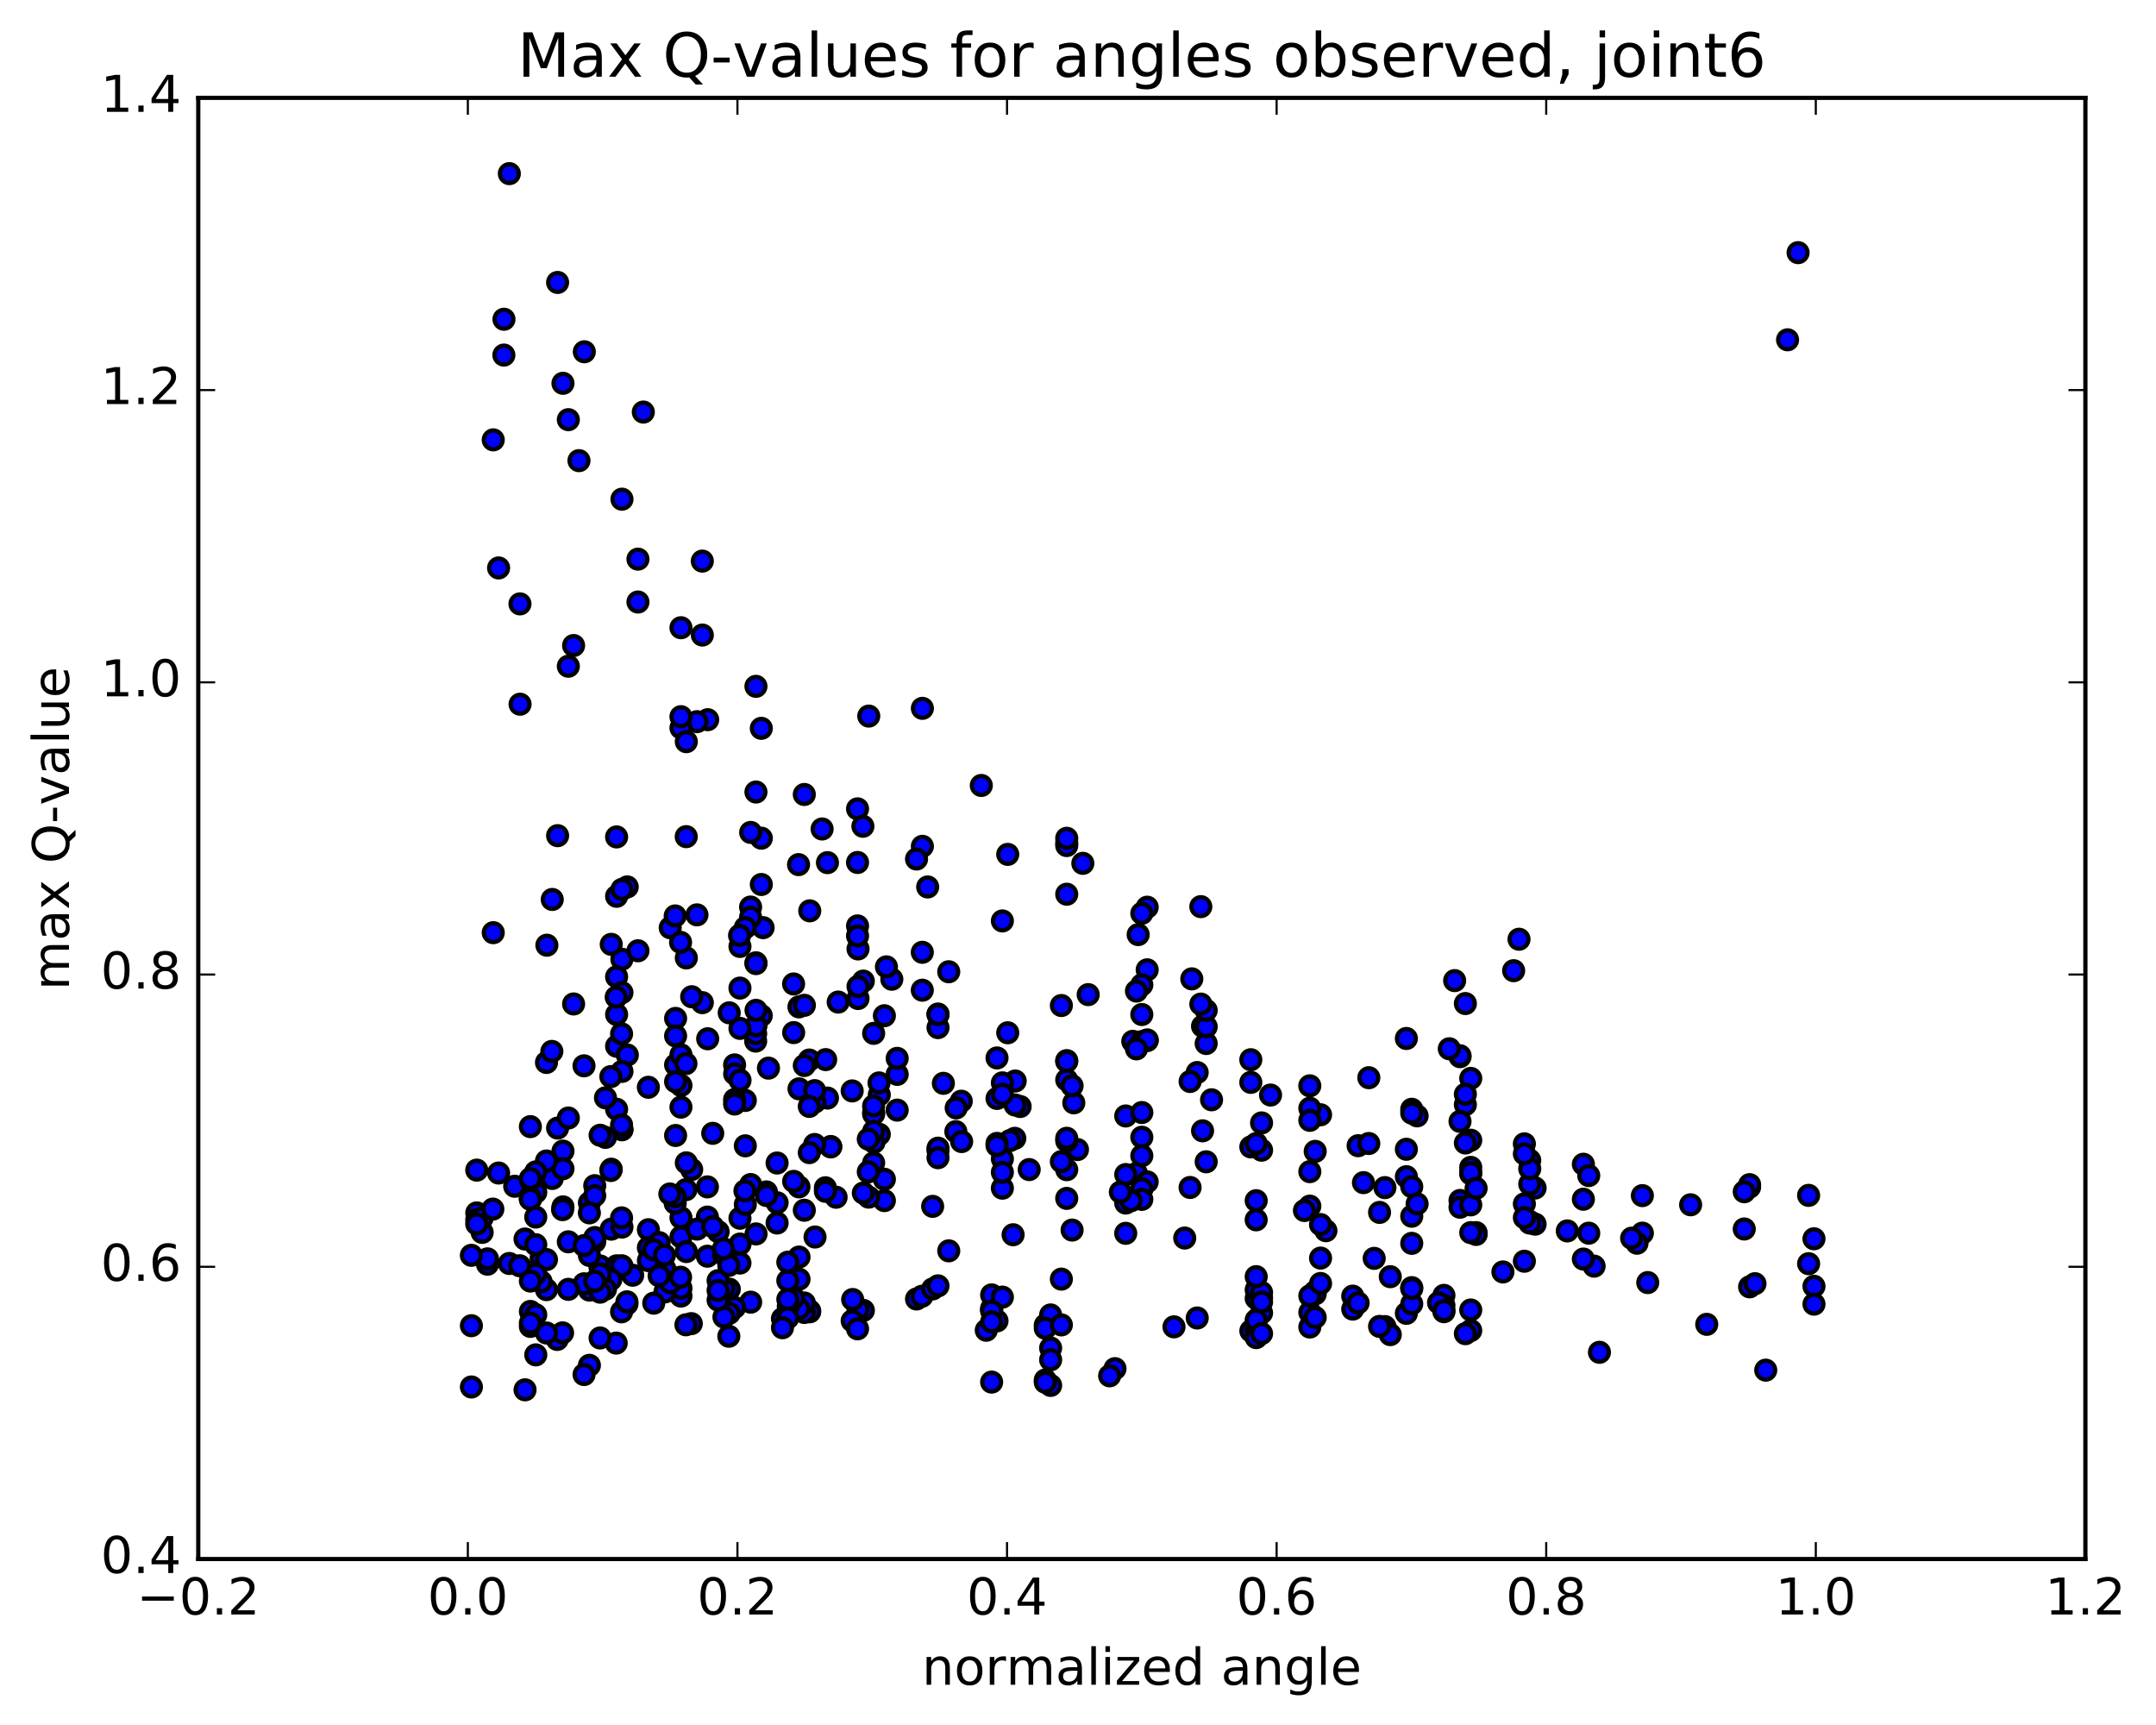 <?xml version="1.0" encoding="utf-8" standalone="no"?>
<!DOCTYPE svg PUBLIC "-//W3C//DTD SVG 1.1//EN"
  "http://www.w3.org/Graphics/SVG/1.1/DTD/svg11.dtd">
<!-- Created with matplotlib (http://matplotlib.org/) -->
<svg height="408pt" version="1.1" viewBox="0 0 510 408" width="510pt" xmlns="http://www.w3.org/2000/svg" xmlns:xlink="http://www.w3.org/1999/xlink">
 <defs>
  <style type="text/css">
*{stroke-linecap:butt;stroke-linejoin:round;stroke-miterlimit:100000;}
  </style>
 </defs>
 <g id="figure_1">
  <g id="patch_1">
   <path d="M 0 408.169 
L 510.039 408.169 
L 510.039 0 
L 0 0 
z
" style="fill:#ffffff;"/>
  </g>
  <g id="axes_1">
   <g id="patch_2">
    <path d="M 46.898 368.742 
L 493.298 368.742 
L 493.298 23.142 
L 46.898 23.142 
z
" style="fill:#ffffff;"/>
   </g>
   <g id="PathCollection_1">
    <defs>
     <path d="M 0 2.236 
C 0.593 2.236 1.162 2 1.581 1.581 
C 2 1.162 2.236 0.593 2.236 0 
C 2.236 -0.593 2 -1.162 1.581 -1.581 
C 1.162 -2 0.593 -2.236 0 -2.236 
C -0.593 -2.236 -1.162 -2 -1.581 -1.581 
C -2 -1.162 -2.236 -0.593 -2.236 0 
C -2.236 0.593 -2 1.162 -1.581 1.581 
C -1.162 2 -0.593 2.236 0 2.236 
z
" id="m343fc7b6ba" style="stroke:#000000;"/>
    </defs>
    <g clip-path="url(#p9d296a6b8a)">
     <use style="fill:#0000ff;stroke:#000000;" x="378.349" xlink:href="#m343fc7b6ba" y="319.849"/>
     <use style="fill:#0000ff;stroke:#000000;" x="270.098" xlink:href="#m343fc7b6ba" y="281.154"/>
     <use style="fill:#0000ff;stroke:#000000;" x="268.829" xlink:href="#m343fc7b6ba" y="277.546"/>
     <use style="fill:#0000ff;stroke:#000000;" x="254.873" xlink:href="#m343fc7b6ba" y="271.897"/>
     <use style="fill:#0000ff;stroke:#000000;" x="243.455" xlink:href="#m343fc7b6ba" y="276.629"/>
     <use style="fill:#0000ff;stroke:#000000;" x="253.605" xlink:href="#m343fc7b6ba" y="290.938"/>
     <use style="fill:#0000ff;stroke:#000000;" x="239.649" xlink:href="#m343fc7b6ba" y="292.042"/>
     <use style="fill:#0000ff;stroke:#000000;" x="224.425" xlink:href="#m343fc7b6ba" y="295.85"/>
     <use style="fill:#0000ff;stroke:#000000;" x="209.2" xlink:href="#m343fc7b6ba" y="278.921"/>
     <use style="fill:#0000ff;stroke:#000000;" x="196.513" xlink:href="#m343fc7b6ba" y="271.179"/>
     <use style="fill:#0000ff;stroke:#000000;" x="196.513" xlink:href="#m343fc7b6ba" y="271.269"/>
     <use style="fill:#0000ff;stroke:#000000;" x="197.782" xlink:href="#m343fc7b6ba" y="283.173"/>
     <use style="fill:#0000ff;stroke:#000000;" x="209.2" xlink:href="#m343fc7b6ba" y="283.967"/>
     <use style="fill:#0000ff;stroke:#000000;" x="195.245" xlink:href="#m343fc7b6ba" y="280.933"/>
     <use style="fill:#0000ff;stroke:#000000;" x="181.289" xlink:href="#m343fc7b6ba" y="281.91"/>
     <use style="fill:#0000ff;stroke:#000000;" x="167.334" xlink:href="#m343fc7b6ba" y="280.724"/>
     <use style="fill:#0000ff;stroke:#000000;" x="153.378" xlink:href="#m343fc7b6ba" y="290.85"/>
     <use style="fill:#0000ff;stroke:#000000;" x="141.96" xlink:href="#m343fc7b6ba" y="299.863"/>
     <use style="fill:#0000ff;stroke:#000000;" x="155.916" xlink:href="#m343fc7b6ba" y="293.902"/>
     <use style="fill:#0000ff;stroke:#000000;" x="167.334" xlink:href="#m343fc7b6ba" y="297.119"/>
     <use style="fill:#0000ff;stroke:#000000;" x="155.916" xlink:href="#m343fc7b6ba" y="299.336"/>
     <use style="fill:#0000ff;stroke:#000000;" x="169.871" xlink:href="#m343fc7b6ba" y="291.311"/>
     <use style="fill:#0000ff;stroke:#000000;" x="183.827" xlink:href="#m343fc7b6ba" y="284.476"/>
     <use style="fill:#0000ff;stroke:#000000;" x="195.245" xlink:href="#m343fc7b6ba" y="281.767"/>
     <use style="fill:#0000ff;stroke:#000000;" x="181.29" xlink:href="#m343fc7b6ba" y="282.759"/>
     <use style="fill:#0000ff;stroke:#000000;" x="167.334" xlink:href="#m343fc7b6ba" y="287.866"/>
     <use style="fill:#0000ff;stroke:#000000;" x="153.378" xlink:href="#m343fc7b6ba" y="295.104"/>
     <use style="fill:#0000ff;stroke:#000000;" x="141.96" xlink:href="#m343fc7b6ba" y="299.428"/>
     <use style="fill:#0000ff;stroke:#000000;" x="153.379" xlink:href="#m343fc7b6ba" y="298.161"/>
     <use style="fill:#0000ff;stroke:#000000;" x="140.692" xlink:href="#m343fc7b6ba" y="293.674"/>
     <use style="fill:#0000ff;stroke:#000000;" x="140.692" xlink:href="#m343fc7b6ba" y="292.708"/>
     <use style="fill:#0000ff;stroke:#000000;" x="139.423" xlink:href="#m343fc7b6ba" y="284.489"/>
     <use style="fill:#0000ff;stroke:#000000;" x="126.736" xlink:href="#m343fc7b6ba" y="282.017"/>
     <use style="fill:#0000ff;stroke:#000000;" x="125.468" xlink:href="#m343fc7b6ba" y="283.362"/>
     <use style="fill:#0000ff;stroke:#000000;" x="112.781" xlink:href="#m343fc7b6ba" y="286.875"/>
     <use style="fill:#0000ff;stroke:#000000;" x="112.781" xlink:href="#m343fc7b6ba" y="288.473"/>
     <use style="fill:#0000ff;stroke:#000000;" x="114.05" xlink:href="#m343fc7b6ba" y="288.071"/>
     <use style="fill:#0000ff;stroke:#000000;" x="125.468" xlink:href="#m343fc7b6ba" y="283.598"/>
     <use style="fill:#0000ff;stroke:#000000;" x="114.05" xlink:href="#m343fc7b6ba" y="291.487"/>
     <use style="fill:#0000ff;stroke:#000000;" x="128.006" xlink:href="#m343fc7b6ba" y="297.592"/>
     <use style="fill:#0000ff;stroke:#000000;" x="139.424" xlink:href="#m343fc7b6ba" y="305.133"/>
     <use style="fill:#0000ff;stroke:#000000;" x="138.155" xlink:href="#m343fc7b6ba" y="303.643"/>
     <use style="fill:#0000ff;stroke:#000000;" x="125.468" xlink:href="#m343fc7b6ba" y="310.182"/>
     <use style="fill:#0000ff;stroke:#000000;" x="126.737" xlink:href="#m343fc7b6ba" y="320.455"/>
     <use style="fill:#0000ff;stroke:#000000;" x="139.424" xlink:href="#m343fc7b6ba" y="322.928"/>
     <use style="fill:#0000ff;stroke:#000000;" x="138.156" xlink:href="#m343fc7b6ba" y="325.109"/>
     <use style="fill:#0000ff;stroke:#000000;" x="124.2" xlink:href="#m343fc7b6ba" y="328.723"/>
     <use style="fill:#0000ff;stroke:#000000;" x="111.513" xlink:href="#m343fc7b6ba" y="328.049"/>
     <use style="fill:#0000ff;stroke:#000000;" x="417.683" xlink:href="#m343fc7b6ba" y="324.071"/>
     <use style="fill:#0000ff;stroke:#000000;" x="403.728" xlink:href="#m343fc7b6ba" y="313.238"/>
     <use style="fill:#0000ff;stroke:#000000;" x="389.772" xlink:href="#m343fc7b6ba" y="303.356"/>
     <use style="fill:#0000ff;stroke:#000000;" x="377.085" xlink:href="#m343fc7b6ba" y="299.468"/>
     <use style="fill:#0000ff;stroke:#000000;" x="375.816" xlink:href="#m343fc7b6ba" y="291.672"/>
     <use style="fill:#0000ff;stroke:#000000;" x="363.129" xlink:href="#m343fc7b6ba" y="280.991"/>
     <use style="fill:#0000ff;stroke:#000000;" x="374.547" xlink:href="#m343fc7b6ba" y="275.367"/>
     <use style="fill:#0000ff;stroke:#000000;" x="361.86" xlink:href="#m343fc7b6ba" y="280.053"/>
     <use style="fill:#0000ff;stroke:#000000;" x="361.86" xlink:href="#m343fc7b6ba" y="288.904"/>
     <use style="fill:#0000ff;stroke:#000000;" x="363.128" xlink:href="#m343fc7b6ba" y="289.538"/>
     <use style="fill:#0000ff;stroke:#000000;" x="374.546" xlink:href="#m343fc7b6ba" y="283.643"/>
     <use style="fill:#0000ff;stroke:#000000;" x="360.591" xlink:href="#m343fc7b6ba" y="284.744"/>
     <use style="fill:#0000ff;stroke:#000000;" x="349.172" xlink:href="#m343fc7b6ba" y="291.543"/>
     <use style="fill:#0000ff;stroke:#000000;" x="361.859" xlink:href="#m343fc7b6ba" y="289.282"/>
     <use style="fill:#0000ff;stroke:#000000;" x="360.59" xlink:href="#m343fc7b6ba" y="288.003"/>
     <use style="fill:#0000ff;stroke:#000000;" x="345.365" xlink:href="#m343fc7b6ba" y="283.933"/>
     <use style="fill:#0000ff;stroke:#000000;" x="332.678" xlink:href="#m343fc7b6ba" y="278.311"/>
     <use style="fill:#0000ff;stroke:#000000;" x="333.947" xlink:href="#m343fc7b6ba" y="280.673"/>
     <use style="fill:#0000ff;stroke:#000000;" x="345.364" xlink:href="#m343fc7b6ba" y="285.532"/>
     <use style="fill:#0000ff;stroke:#000000;" x="333.946" xlink:href="#m343fc7b6ba" y="287.664"/>
     <use style="fill:#0000ff;stroke:#000000;" x="349.17" xlink:href="#m343fc7b6ba" y="291.973"/>
     <use style="fill:#0000ff;stroke:#000000;" x="360.588" xlink:href="#m343fc7b6ba" y="298.309"/>
     <use style="fill:#0000ff;stroke:#000000;" x="347.902" xlink:href="#m343fc7b6ba" y="309.839"/>
     <use style="fill:#0000ff;stroke:#000000;" x="347.902" xlink:href="#m343fc7b6ba" y="314.695"/>
     <use style="fill:#0000ff;stroke:#000000;" x="346.633" xlink:href="#m343fc7b6ba" y="315.443"/>
     <use style="fill:#0000ff;stroke:#000000;" x="332.677" xlink:href="#m343fc7b6ba" y="310.633"/>
     <use style="fill:#0000ff;stroke:#000000;" x="319.99" xlink:href="#m343fc7b6ba" y="306.566"/>
     <use style="fill:#0000ff;stroke:#000000;" x="319.99" xlink:href="#m343fc7b6ba" y="309.633"/>
     <use style="fill:#0000ff;stroke:#000000;" x="321.259" xlink:href="#m343fc7b6ba" y="308.173"/>
     <use style="fill:#0000ff;stroke:#000000;" x="333.946" xlink:href="#m343fc7b6ba" y="304.552"/>
     <use style="fill:#0000ff;stroke:#000000;" x="333.946" xlink:href="#m343fc7b6ba" y="308.399"/>
     <use style="fill:#0000ff;stroke:#000000;" x="333.946" xlink:href="#m343fc7b6ba" y="304.761"/>
     <use style="fill:#0000ff;stroke:#000000;" x="333.946" xlink:href="#m343fc7b6ba" y="294.076"/>
     <use style="fill:#0000ff;stroke:#000000;" x="332.677" xlink:href="#m343fc7b6ba" y="271.824"/>
     <use style="fill:#0000ff;stroke:#000000;" x="321.259" xlink:href="#m343fc7b6ba" y="270.982"/>
     <use style="fill:#0000ff;stroke:#000000;" x="335.215" xlink:href="#m343fc7b6ba" y="284.737"/>
     <use style="fill:#0000ff;stroke:#000000;" x="347.902" xlink:href="#m343fc7b6ba" y="291.544"/>
     <use style="fill:#0000ff;stroke:#000000;" x="347.902" xlink:href="#m343fc7b6ba" y="284.979"/>
     <use style="fill:#0000ff;stroke:#000000;" x="347.902" xlink:href="#m343fc7b6ba" y="269.688"/>
     <use style="fill:#0000ff;stroke:#000000;" x="347.902" xlink:href="#m343fc7b6ba" y="276.109"/>
     <use style="fill:#0000ff;stroke:#000000;" x="347.902" xlink:href="#m343fc7b6ba" y="277.652"/>
     <use style="fill:#0000ff;stroke:#000000;" x="347.902" xlink:href="#m343fc7b6ba" y="277.351"/>
     <use style="fill:#0000ff;stroke:#000000;" x="349.171" xlink:href="#m343fc7b6ba" y="281.055"/>
     <use style="fill:#0000ff;stroke:#000000;" x="361.857" xlink:href="#m343fc7b6ba" y="274.433"/>
     <use style="fill:#0000ff;stroke:#000000;" x="361.858" xlink:href="#m343fc7b6ba" y="276.428"/>
     <use style="fill:#0000ff;stroke:#000000;" x="360.589" xlink:href="#m343fc7b6ba" y="270.544"/>
     <use style="fill:#0000ff;stroke:#000000;" x="346.633" xlink:href="#m343fc7b6ba" y="270.343"/>
     <use style="fill:#0000ff;stroke:#000000;" x="335.215" xlink:href="#m343fc7b6ba" y="263.923"/>
     <use style="fill:#0000ff;stroke:#000000;" x="347.902" xlink:href="#m343fc7b6ba" y="255.063"/>
     <use style="fill:#0000ff;stroke:#000000;" x="346.633" xlink:href="#m343fc7b6ba" y="261.277"/>
     <use style="fill:#0000ff;stroke:#000000;" x="333.946" xlink:href="#m343fc7b6ba" y="262.368"/>
     <use style="fill:#0000ff;stroke:#000000;" x="345.364" xlink:href="#m343fc7b6ba" y="265.234"/>
     <use style="fill:#0000ff;stroke:#000000;" x="333.946" xlink:href="#m343fc7b6ba" y="263.272"/>
     <use style="fill:#0000ff;stroke:#000000;" x="345.364" xlink:href="#m343fc7b6ba" y="249.925"/>
     <use style="fill:#0000ff;stroke:#000000;" x="345.364" xlink:href="#m343fc7b6ba" y="249.702"/>
     <use style="fill:#0000ff;stroke:#000000;" x="346.633" xlink:href="#m343fc7b6ba" y="237.361"/>
     <use style="fill:#0000ff;stroke:#000000;" x="359.32" xlink:href="#m343fc7b6ba" y="222.149"/>
     <use style="fill:#0000ff;stroke:#000000;" x="358.051" xlink:href="#m343fc7b6ba" y="229.591"/>
     <use style="fill:#0000ff;stroke:#000000;" x="344.096" xlink:href="#m343fc7b6ba" y="231.938"/>
     <use style="fill:#0000ff;stroke:#000000;" x="342.827" xlink:href="#m343fc7b6ba" y="248.057"/>
     <use style="fill:#0000ff;stroke:#000000;" x="332.677" xlink:href="#m343fc7b6ba" y="245.623"/>
     <use style="fill:#0000ff;stroke:#000000;" x="346.633" xlink:href="#m343fc7b6ba" y="258.806"/>
     <use style="fill:#0000ff;stroke:#000000;" x="360.589" xlink:href="#m343fc7b6ba" y="272.919"/>
     <use style="fill:#0000ff;stroke:#000000;" x="375.813" xlink:href="#m343fc7b6ba" y="278.049"/>
     <use style="fill:#0000ff;stroke:#000000;" x="388.5" xlink:href="#m343fc7b6ba" y="282.789"/>
     <use style="fill:#0000ff;stroke:#000000;" x="388.5" xlink:href="#m343fc7b6ba" y="291.666"/>
     <use style="fill:#0000ff;stroke:#000000;" x="387.231" xlink:href="#m343fc7b6ba" y="294.048"/>
     <use style="fill:#0000ff;stroke:#000000;" x="374.544" xlink:href="#m343fc7b6ba" y="297.797"/>
     <use style="fill:#0000ff;stroke:#000000;" x="385.962" xlink:href="#m343fc7b6ba" y="292.855"/>
     <use style="fill:#0000ff;stroke:#000000;" x="370.738" xlink:href="#m343fc7b6ba" y="291.138"/>
     <use style="fill:#0000ff;stroke:#000000;" x="355.514" xlink:href="#m343fc7b6ba" y="300.841"/>
     <use style="fill:#0000ff;stroke:#000000;" x="341.558" xlink:href="#m343fc7b6ba" y="306.384"/>
     <use style="fill:#0000ff;stroke:#000000;" x="327.603" xlink:href="#m343fc7b6ba" y="313.773"/>
     <use style="fill:#0000ff;stroke:#000000;" x="328.871" xlink:href="#m343fc7b6ba" y="315.665"/>
     <use style="fill:#0000ff;stroke:#000000;" x="341.558" xlink:href="#m343fc7b6ba" y="308.755"/>
     <use style="fill:#0000ff;stroke:#000000;" x="341.558" xlink:href="#m343fc7b6ba" y="310.243"/>
     <use style="fill:#0000ff;stroke:#000000;" x="340.289" xlink:href="#m343fc7b6ba" y="308.116"/>
     <use style="fill:#0000ff;stroke:#000000;" x="328.871" xlink:href="#m343fc7b6ba" y="301.964"/>
     <use style="fill:#0000ff;stroke:#000000;" x="341.558" xlink:href="#m343fc7b6ba" y="309.97"/>
     <use style="fill:#0000ff;stroke:#000000;" x="326.334" xlink:href="#m343fc7b6ba" y="313.723"/>
     <use style="fill:#0000ff;stroke:#000000;" x="311.109" xlink:href="#m343fc7b6ba" y="305.485"/>
     <use style="fill:#0000ff;stroke:#000000;" x="297.154" xlink:href="#m343fc7b6ba" y="307.088"/>
     <use style="fill:#0000ff;stroke:#000000;" x="297.154" xlink:href="#m343fc7b6ba" y="305.084"/>
     <use style="fill:#0000ff;stroke:#000000;" x="298.422" xlink:href="#m343fc7b6ba" y="306.92"/>
     <use style="fill:#0000ff;stroke:#000000;" x="309.84" xlink:href="#m343fc7b6ba" y="310.411"/>
     <use style="fill:#0000ff;stroke:#000000;" x="297.153" xlink:href="#m343fc7b6ba" y="313.658"/>
     <use style="fill:#0000ff;stroke:#000000;" x="295.885" xlink:href="#m343fc7b6ba" y="314.795"/>
     <use style="fill:#0000ff;stroke:#000000;" x="283.198" xlink:href="#m343fc7b6ba" y="311.732"/>
     <use style="fill:#0000ff;stroke:#000000;" x="298.422" xlink:href="#m343fc7b6ba" y="305.694"/>
     <use style="fill:#0000ff;stroke:#000000;" x="313.646" xlink:href="#m343fc7b6ba" y="291.089"/>
     <use style="fill:#0000ff;stroke:#000000;" x="327.602" xlink:href="#m343fc7b6ba" y="280.895"/>
     <use style="fill:#0000ff;stroke:#000000;" x="326.333" xlink:href="#m343fc7b6ba" y="286.762"/>
     <use style="fill:#0000ff;stroke:#000000;" x="312.378" xlink:href="#m343fc7b6ba" y="297.568"/>
     <use style="fill:#0000ff;stroke:#000000;" x="311.109" xlink:href="#m343fc7b6ba" y="306.039"/>
     <use style="fill:#0000ff;stroke:#000000;" x="298.422" xlink:href="#m343fc7b6ba" y="310.522"/>
     <use style="fill:#0000ff;stroke:#000000;" x="309.84" xlink:href="#m343fc7b6ba" y="313.871"/>
     <use style="fill:#0000ff;stroke:#000000;" x="297.153" xlink:href="#m343fc7b6ba" y="314.638"/>
     <use style="fill:#0000ff;stroke:#000000;" x="297.153" xlink:href="#m343fc7b6ba" y="316.372"/>
     <use style="fill:#0000ff;stroke:#000000;" x="297.153" xlink:href="#m343fc7b6ba" y="312.217"/>
     <use style="fill:#0000ff;stroke:#000000;" x="298.421" xlink:href="#m343fc7b6ba" y="315.419"/>
     <use style="fill:#0000ff;stroke:#000000;" x="311.108" xlink:href="#m343fc7b6ba" y="311.59"/>
     <use style="fill:#0000ff;stroke:#000000;" x="298.421" xlink:href="#m343fc7b6ba" y="307.947"/>
     <use style="fill:#0000ff;stroke:#000000;" x="309.839" xlink:href="#m343fc7b6ba" y="306.496"/>
     <use style="fill:#0000ff;stroke:#000000;" x="297.152" xlink:href="#m343fc7b6ba" y="301.954"/>
     <use style="fill:#0000ff;stroke:#000000;" x="312.376" xlink:href="#m343fc7b6ba" y="303.57"/>
     <use style="fill:#0000ff;stroke:#000000;" x="325.063" xlink:href="#m343fc7b6ba" y="297.629"/>
     <use style="fill:#0000ff;stroke:#000000;" x="309.839" xlink:href="#m343fc7b6ba" y="285.278"/>
     <use style="fill:#0000ff;stroke:#000000;" x="297.152" xlink:href="#m343fc7b6ba" y="283.986"/>
     <use style="fill:#0000ff;stroke:#000000;" x="309.839" xlink:href="#m343fc7b6ba" y="277.119"/>
     <use style="fill:#0000ff;stroke:#000000;" x="298.421" xlink:href="#m343fc7b6ba" y="272.043"/>
     <use style="fill:#0000ff;stroke:#000000;" x="312.376" xlink:href="#m343fc7b6ba" y="263.666"/>
     <use style="fill:#0000ff;stroke:#000000;" x="323.795" xlink:href="#m343fc7b6ba" y="254.9"/>
     <use style="fill:#0000ff;stroke:#000000;" x="309.839" xlink:href="#m343fc7b6ba" y="262.13"/>
     <use style="fill:#0000ff;stroke:#000000;" x="295.883" xlink:href="#m343fc7b6ba" y="271.268"/>
     <use style="fill:#0000ff;stroke:#000000;" x="284.465" xlink:href="#m343fc7b6ba" y="267.465"/>
     <use style="fill:#0000ff;stroke:#000000;" x="298.421" xlink:href="#m343fc7b6ba" y="265.596"/>
     <use style="fill:#0000ff;stroke:#000000;" x="309.839" xlink:href="#m343fc7b6ba" y="264.985"/>
     <use style="fill:#0000ff;stroke:#000000;" x="297.152" xlink:href="#m343fc7b6ba" y="270.483"/>
     <use style="fill:#0000ff;stroke:#000000;" x="311.108" xlink:href="#m343fc7b6ba" y="272.323"/>
     <use style="fill:#0000ff;stroke:#000000;" x="322.524" xlink:href="#m343fc7b6ba" y="279.719"/>
     <use style="fill:#0000ff;stroke:#000000;" x="308.564" xlink:href="#m343fc7b6ba" y="286.316"/>
     <use style="fill:#0000ff;stroke:#000000;" x="297.146" xlink:href="#m343fc7b6ba" y="288.516"/>
     <use style="fill:#0000ff;stroke:#000000;" x="312.37" xlink:href="#m343fc7b6ba" y="289.635"/>
     <use style="fill:#0000ff;stroke:#000000;" x="323.789" xlink:href="#m343fc7b6ba" y="270.463"/>
     <use style="fill:#0000ff;stroke:#000000;" x="309.833" xlink:href="#m343fc7b6ba" y="256.824"/>
     <use style="fill:#0000ff;stroke:#000000;" x="295.877" xlink:href="#m343fc7b6ba" y="256.003"/>
     <use style="fill:#0000ff;stroke:#000000;" x="283.19" xlink:href="#m343fc7b6ba" y="253.674"/>
     <use style="fill:#0000ff;stroke:#000000;" x="284.459" xlink:href="#m343fc7b6ba" y="242.72"/>
     <use style="fill:#0000ff;stroke:#000000;" x="295.876" xlink:href="#m343fc7b6ba" y="250.645"/>
     <use style="fill:#0000ff;stroke:#000000;" x="281.921" xlink:href="#m343fc7b6ba" y="231.521"/>
     <use style="fill:#0000ff;stroke:#000000;" x="269.232" xlink:href="#m343fc7b6ba" y="221.051"/>
     <use style="fill:#0000ff;stroke:#000000;" x="267.96" xlink:href="#m343fc7b6ba" y="246.3"/>
     <use style="fill:#0000ff;stroke:#000000;" x="254.005" xlink:href="#m343fc7b6ba" y="260.849"/>
     <use style="fill:#0000ff;stroke:#000000;" x="241.318" xlink:href="#m343fc7b6ba" y="261.714"/>
     <use style="fill:#0000ff;stroke:#000000;" x="240.049" xlink:href="#m343fc7b6ba" y="269.24"/>
     <use style="fill:#0000ff;stroke:#000000;" x="226.102" xlink:href="#m343fc7b6ba" y="267.653"/>
     <use style="fill:#0000ff;stroke:#000000;" x="227.386" xlink:href="#m343fc7b6ba" y="260.461"/>
     <use style="fill:#0000ff;stroke:#000000;" x="240.122" xlink:href="#m343fc7b6ba" y="261.354"/>
     <use style="fill:#0000ff;stroke:#000000;" x="238.891" xlink:href="#m343fc7b6ba" y="269.774"/>
     <use style="fill:#0000ff;stroke:#000000;" x="227.473" xlink:href="#m343fc7b6ba" y="270.005"/>
     <use style="fill:#0000ff;stroke:#000000;" x="240.146" xlink:href="#m343fc7b6ba" y="255.685"/>
     <use style="fill:#0000ff;stroke:#000000;" x="226.183" xlink:href="#m343fc7b6ba" y="262.05"/>
     <use style="fill:#0000ff;stroke:#000000;" x="212.227" xlink:href="#m343fc7b6ba" y="262.565"/>
     <use style="fill:#0000ff;stroke:#000000;" x="212.227" xlink:href="#m343fc7b6ba" y="254.111"/>
     <use style="fill:#0000ff;stroke:#000000;" x="212.227" xlink:href="#m343fc7b6ba" y="250.327"/>
     <use style="fill:#0000ff;stroke:#000000;" x="210.959" xlink:href="#m343fc7b6ba" y="231.607"/>
     <use style="fill:#0000ff;stroke:#000000;" x="198.272" xlink:href="#m343fc7b6ba" y="237.011"/>
     <use style="fill:#0000ff;stroke:#000000;" x="209.69" xlink:href="#m343fc7b6ba" y="228.679"/>
     <use style="fill:#0000ff;stroke:#000000;" x="195.735" xlink:href="#m343fc7b6ba" y="204.03"/>
     <use style="fill:#0000ff;stroke:#000000;" x="194.466" xlink:href="#m343fc7b6ba" y="196.071"/>
     <use style="fill:#0000ff;stroke:#000000;" x="180.511" xlink:href="#m343fc7b6ba" y="219.408"/>
     <use style="fill:#0000ff;stroke:#000000;" x="181.78" xlink:href="#m343fc7b6ba" y="252.638"/>
     <use style="fill:#0000ff;stroke:#000000;" x="195.735" xlink:href="#m343fc7b6ba" y="259.718"/>
     <use style="fill:#0000ff;stroke:#000000;" x="270.098" xlink:href="#m343fc7b6ba" y="281.154"/>
     <use style="fill:#0000ff;stroke:#000000;" x="271.366" xlink:href="#m343fc7b6ba" y="279.538"/>
     <use style="fill:#0000ff;stroke:#000000;" x="285.322" xlink:href="#m343fc7b6ba" y="274.79"/>
     <use style="fill:#0000ff;stroke:#000000;" x="286.591" xlink:href="#m343fc7b6ba" y="260.124"/>
     <use style="fill:#0000ff;stroke:#000000;" x="300.546" xlink:href="#m343fc7b6ba" y="259"/>
     <use style="fill:#0000ff;stroke:#000000;" x="285.322" xlink:href="#m343fc7b6ba" y="246.813"/>
     <use style="fill:#0000ff;stroke:#000000;" x="271.366" xlink:href="#m343fc7b6ba" y="229.383"/>
     <use style="fill:#0000ff;stroke:#000000;" x="270.098" xlink:href="#m343fc7b6ba" y="232.931"/>
     <use style="fill:#0000ff;stroke:#000000;" x="257.41" xlink:href="#m343fc7b6ba" y="235.249"/>
     <use style="fill:#0000ff;stroke:#000000;" x="271.365" xlink:href="#m343fc7b6ba" y="246.123"/>
     <use style="fill:#0000ff;stroke:#000000;" x="281.515" xlink:href="#m343fc7b6ba" y="255.796"/>
     <use style="fill:#0000ff;stroke:#000000;" x="266.291" xlink:href="#m343fc7b6ba" y="277.807"/>
     <use style="fill:#0000ff;stroke:#000000;" x="252.335" xlink:href="#m343fc7b6ba" y="276.657"/>
     <use style="fill:#0000ff;stroke:#000000;" x="252.335" xlink:href="#m343fc7b6ba" y="255.414"/>
     <use style="fill:#0000ff;stroke:#000000;" x="252.335" xlink:href="#m343fc7b6ba" y="250.859"/>
     <use style="fill:#0000ff;stroke:#000000;" x="253.603" xlink:href="#m343fc7b6ba" y="256.817"/>
     <use style="fill:#0000ff;stroke:#000000;" x="266.29" xlink:href="#m343fc7b6ba" y="263.949"/>
     <use style="fill:#0000ff;stroke:#000000;" x="252.335" xlink:href="#m343fc7b6ba" y="269.846"/>
     <use style="fill:#0000ff;stroke:#000000;" x="252.335" xlink:href="#m343fc7b6ba" y="269.229"/>
     <use style="fill:#0000ff;stroke:#000000;" x="251.066" xlink:href="#m343fc7b6ba" y="274.749"/>
     <use style="fill:#0000ff;stroke:#000000;" x="237.111" xlink:href="#m343fc7b6ba" y="281.027"/>
     <use style="fill:#0000ff;stroke:#000000;" x="237.111" xlink:href="#m343fc7b6ba" y="274.089"/>
     <use style="fill:#0000ff;stroke:#000000;" x="237.111" xlink:href="#m343fc7b6ba" y="277.277"/>
     <use style="fill:#0000ff;stroke:#000000;" x="235.842" xlink:href="#m343fc7b6ba" y="270.439"/>
     <use style="fill:#0000ff;stroke:#000000;" x="221.887" xlink:href="#m343fc7b6ba" y="272.102"/>
     <use style="fill:#0000ff;stroke:#000000;" x="206.663" xlink:href="#m343fc7b6ba" y="263.103"/>
     <use style="fill:#0000ff;stroke:#000000;" x="191.439" xlink:href="#m343fc7b6ba" y="250.723"/>
     <use style="fill:#0000ff;stroke:#000000;" x="178.752" xlink:href="#m343fc7b6ba" y="246.239"/>
     <use style="fill:#0000ff;stroke:#000000;" x="178.751" xlink:href="#m343fc7b6ba" y="244.475"/>
     <use style="fill:#0000ff;stroke:#000000;" x="180.071" xlink:href="#m343fc7b6ba" y="240.215"/>
     <use style="fill:#0000ff;stroke:#000000;" x="195.312" xlink:href="#m343fc7b6ba" y="250.621"/>
     <use style="fill:#0000ff;stroke:#000000;" x="207.999" xlink:href="#m343fc7b6ba" y="258.941"/>
     <use style="fill:#0000ff;stroke:#000000;" x="208" xlink:href="#m343fc7b6ba" y="268.294"/>
     <use style="fill:#0000ff;stroke:#000000;" x="206.731" xlink:href="#m343fc7b6ba" y="270.182"/>
     <use style="fill:#0000ff;stroke:#000000;" x="192.776" xlink:href="#m343fc7b6ba" y="260.636"/>
     <use style="fill:#0000ff;stroke:#000000;" x="178.82" xlink:href="#m343fc7b6ba" y="242.625"/>
     <use style="fill:#0000ff;stroke:#000000;" x="178.82" xlink:href="#m343fc7b6ba" y="227.721"/>
     <use style="fill:#0000ff;stroke:#000000;" x="177.552" xlink:href="#m343fc7b6ba" y="214.537"/>
     <use style="fill:#0000ff;stroke:#000000;" x="164.865" xlink:href="#m343fc7b6ba" y="216.383"/>
     <use style="fill:#0000ff;stroke:#000000;" x="178.82" xlink:href="#m343fc7b6ba" y="227.916"/>
     <use style="fill:#0000ff;stroke:#000000;" x="177.552" xlink:href="#m343fc7b6ba" y="216.95"/>
     <use style="fill:#0000ff;stroke:#000000;" x="162.328" xlink:href="#m343fc7b6ba" y="197.883"/>
     <use style="fill:#0000ff;stroke:#000000;" x="148.372" xlink:href="#m343fc7b6ba" y="209.772"/>
     <use style="fill:#0000ff;stroke:#000000;" x="147.104" xlink:href="#m343fc7b6ba" y="226.88"/>
     <use style="fill:#0000ff;stroke:#000000;" x="135.685" xlink:href="#m343fc7b6ba" y="237.459"/>
     <use style="fill:#0000ff;stroke:#000000;" x="150.909" xlink:href="#m343fc7b6ba" y="224.879"/>
     <use style="fill:#0000ff;stroke:#000000;" x="166.134" xlink:href="#m343fc7b6ba" y="237.147"/>
     <use style="fill:#0000ff;stroke:#000000;" x="167.403" xlink:href="#m343fc7b6ba" y="245.69"/>
     <use style="fill:#0000ff;stroke:#000000;" x="180.089" xlink:href="#m343fc7b6ba" y="209.201"/>
     <use style="fill:#0000ff;stroke:#000000;" x="178.821" xlink:href="#m343fc7b6ba" y="187.331"/>
     <use style="fill:#0000ff;stroke:#000000;" x="166.134" xlink:href="#m343fc7b6ba" y="150.204"/>
     <use style="fill:#0000ff;stroke:#000000;" x="166.133" xlink:href="#m343fc7b6ba" y="132.712"/>
     <use style="fill:#0000ff;stroke:#000000;" x="167.401" xlink:href="#m343fc7b6ba" y="170.222"/>
     <use style="fill:#0000ff;stroke:#000000;" x="180.088" xlink:href="#m343fc7b6ba" y="198.248"/>
     <use style="fill:#0000ff;stroke:#000000;" x="180.088" xlink:href="#m343fc7b6ba" y="172.265"/>
     <use style="fill:#0000ff;stroke:#000000;" x="178.819" xlink:href="#m343fc7b6ba" y="162.334"/>
     <use style="fill:#0000ff;stroke:#000000;" x="164.864" xlink:href="#m343fc7b6ba" y="170.689"/>
     <use style="fill:#0000ff;stroke:#000000;" x="150.909" xlink:href="#m343fc7b6ba" y="142.392"/>
     <use style="fill:#0000ff;stroke:#000000;" x="136.953" xlink:href="#m343fc7b6ba" y="108.952"/>
     <use style="fill:#0000ff;stroke:#000000;" x="138.222" xlink:href="#m343fc7b6ba" y="83.202"/>
     <use style="fill:#0000ff;stroke:#000000;" x="152.177" xlink:href="#m343fc7b6ba" y="97.46"/>
     <use style="fill:#0000ff;stroke:#000000;" x="150.908" xlink:href="#m343fc7b6ba" y="132.249"/>
     <use style="fill:#0000ff;stroke:#000000;" x="135.684" xlink:href="#m343fc7b6ba" y="152.682"/>
     <use style="fill:#0000ff;stroke:#000000;" x="122.997" xlink:href="#m343fc7b6ba" y="142.831"/>
     <use style="fill:#0000ff;stroke:#000000;" x="134.439" xlink:href="#m343fc7b6ba" y="157.579"/>
     <use style="fill:#0000ff;stroke:#000000;" x="123.021" xlink:href="#m343fc7b6ba" y="166.562"/>
     <use style="fill:#0000ff;stroke:#000000;" x="134.439" xlink:href="#m343fc7b6ba" y="99.258"/>
     <use style="fill:#0000ff;stroke:#000000;" x="119.191" xlink:href="#m343fc7b6ba" y="83.984"/>
     <use style="fill:#0000ff;stroke:#000000;" x="425.336" xlink:href="#m343fc7b6ba" y="59.758"/>
     <use style="fill:#0000ff;stroke:#000000;" x="120.482" xlink:href="#m343fc7b6ba" y="41.068"/>
     <use style="fill:#0000ff;stroke:#000000;" x="131.9" xlink:href="#m343fc7b6ba" y="66.804"/>
     <use style="fill:#0000ff;stroke:#000000;" x="117.944" xlink:href="#m343fc7b6ba" y="134.332"/>
     <use style="fill:#0000ff;stroke:#000000;" x="116.676" xlink:href="#m343fc7b6ba" y="104.037"/>
     <use style="fill:#0000ff;stroke:#000000;" x="422.846" xlink:href="#m343fc7b6ba" y="80.369"/>
     <use style="fill:#0000ff;stroke:#000000;" x="119.213" xlink:href="#m343fc7b6ba" y="75.509"/>
     <use style="fill:#0000ff;stroke:#000000;" x="133.169" xlink:href="#m343fc7b6ba" y="90.659"/>
     <use style="fill:#0000ff;stroke:#000000;" x="147.124" xlink:href="#m343fc7b6ba" y="118.068"/>
     <use style="fill:#0000ff;stroke:#000000;" x="161.08" xlink:href="#m343fc7b6ba" y="172.165"/>
     <use style="fill:#0000ff;stroke:#000000;" x="161.08" xlink:href="#m343fc7b6ba" y="169.51"/>
     <use style="fill:#0000ff;stroke:#000000;" x="161.08" xlink:href="#m343fc7b6ba" y="148.469"/>
     <use style="fill:#0000ff;stroke:#000000;" x="162.348" xlink:href="#m343fc7b6ba" y="175.423"/>
     <use style="fill:#0000ff;stroke:#000000;" x="177.572" xlink:href="#m343fc7b6ba" y="196.889"/>
     <use style="fill:#0000ff;stroke:#000000;" x="190.259" xlink:href="#m343fc7b6ba" y="187.91"/>
     <use style="fill:#0000ff;stroke:#000000;" x="178.841" xlink:href="#m343fc7b6ba" y="238.964"/>
     <use style="fill:#0000ff;stroke:#000000;" x="190.259" xlink:href="#m343fc7b6ba" y="252.013"/>
     <use style="fill:#0000ff;stroke:#000000;" x="175.035" xlink:href="#m343fc7b6ba" y="243.236"/>
     <use style="fill:#0000ff;stroke:#000000;" x="159.811" xlink:href="#m343fc7b6ba" y="240.876"/>
     <use style="fill:#0000ff;stroke:#000000;" x="158.542" xlink:href="#m343fc7b6ba" y="219.434"/>
     <use style="fill:#0000ff;stroke:#000000;" x="145.855" xlink:href="#m343fc7b6ba" y="197.95"/>
     <use style="fill:#0000ff;stroke:#000000;" x="145.855" xlink:href="#m343fc7b6ba" y="211.994"/>
     <use style="fill:#0000ff;stroke:#000000;" x="145.855" xlink:href="#m343fc7b6ba" y="231.034"/>
     <use style="fill:#0000ff;stroke:#000000;" x="147.124" xlink:href="#m343fc7b6ba" y="234.778"/>
     <use style="fill:#0000ff;stroke:#000000;" x="161.08" xlink:href="#m343fc7b6ba" y="256.737"/>
     <use style="fill:#0000ff;stroke:#000000;" x="159.811" xlink:href="#m343fc7b6ba" y="268.568"/>
     <use style="fill:#0000ff;stroke:#000000;" x="144.587" xlink:href="#m343fc7b6ba" y="276.54"/>
     <use style="fill:#0000ff;stroke:#000000;" x="144.587" xlink:href="#m343fc7b6ba" y="290.722"/>
     <use style="fill:#0000ff;stroke:#000000;" x="145.855" xlink:href="#m343fc7b6ba" y="299.395"/>
     <use style="fill:#0000ff;stroke:#000000;" x="161.08" xlink:href="#m343fc7b6ba" y="306.55"/>
     <use style="fill:#0000ff;stroke:#000000;" x="177.572" xlink:href="#m343fc7b6ba" y="307.991"/>
     <use style="fill:#0000ff;stroke:#000000;" x="191.528" xlink:href="#m343fc7b6ba" y="310.047"/>
     <use style="fill:#0000ff;stroke:#000000;" x="191.528" xlink:href="#m343fc7b6ba" y="310.267"/>
     <use style="fill:#0000ff;stroke:#000000;" x="190.26" xlink:href="#m343fc7b6ba" y="310.427"/>
     <use style="fill:#0000ff;stroke:#000000;" x="173.767" xlink:href="#m343fc7b6ba" y="309.245"/>
     <use style="fill:#0000ff;stroke:#000000;" x="161.08" xlink:href="#m343fc7b6ba" y="304.704"/>
     <use style="fill:#0000ff;stroke:#000000;" x="175.035" xlink:href="#m343fc7b6ba" y="298.738"/>
     <use style="fill:#0000ff;stroke:#000000;" x="161.08" xlink:href="#m343fc7b6ba" y="292.54"/>
     <use style="fill:#0000ff;stroke:#000000;" x="162.349" xlink:href="#m343fc7b6ba" y="296.022"/>
     <use style="fill:#0000ff;stroke:#000000;" x="175.036" xlink:href="#m343fc7b6ba" y="288.14"/>
     <use style="fill:#0000ff;stroke:#000000;" x="163.617" xlink:href="#m343fc7b6ba" y="276.61"/>
     <use style="fill:#0000ff;stroke:#000000;" x="177.573" xlink:href="#m343fc7b6ba" y="280.17"/>
     <use style="fill:#0000ff;stroke:#000000;" x="176.305" xlink:href="#m343fc7b6ba" y="284.885"/>
     <use style="fill:#0000ff;stroke:#000000;" x="162.349" xlink:href="#m343fc7b6ba" y="275.04"/>
     <use style="fill:#0000ff;stroke:#000000;" x="176.305" xlink:href="#m343fc7b6ba" y="271.013"/>
     <use style="fill:#0000ff;stroke:#000000;" x="161.081" xlink:href="#m343fc7b6ba" y="288.017"/>
     <use style="fill:#0000ff;stroke:#000000;" x="147.125" xlink:href="#m343fc7b6ba" y="290.228"/>
     <use style="fill:#0000ff;stroke:#000000;" x="147.125" xlink:href="#m343fc7b6ba" y="267.22"/>
     <use style="fill:#0000ff;stroke:#000000;" x="145.856" xlink:href="#m343fc7b6ba" y="247.453"/>
     <use style="fill:#0000ff;stroke:#000000;" x="131.901" xlink:href="#m343fc7b6ba" y="266.816"/>
     <use style="fill:#0000ff;stroke:#000000;" x="130.632" xlink:href="#m343fc7b6ba" y="278.732"/>
     <use style="fill:#0000ff;stroke:#000000;" x="117.945" xlink:href="#m343fc7b6ba" y="277.446"/>
     <use style="fill:#0000ff;stroke:#000000;" x="133.17" xlink:href="#m343fc7b6ba" y="272.264"/>
     <use style="fill:#0000ff;stroke:#000000;" x="147.125" xlink:href="#m343fc7b6ba" y="267.101"/>
     <use style="fill:#0000ff;stroke:#000000;" x="148.394" xlink:href="#m343fc7b6ba" y="249.53"/>
     <use style="fill:#0000ff;stroke:#000000;" x="159.812" xlink:href="#m343fc7b6ba" y="251.868"/>
     <use style="fill:#0000ff;stroke:#000000;" x="145.857" xlink:href="#m343fc7b6ba" y="239.947"/>
     <use style="fill:#0000ff;stroke:#000000;" x="144.588" xlink:href="#m343fc7b6ba" y="223.359"/>
     <use style="fill:#0000ff;stroke:#000000;" x="129.364" xlink:href="#m343fc7b6ba" y="223.562"/>
     <use style="fill:#0000ff;stroke:#000000;" x="116.677" xlink:href="#m343fc7b6ba" y="220.598"/>
     <use style="fill:#0000ff;stroke:#000000;" x="130.633" xlink:href="#m343fc7b6ba" y="212.74"/>
     <use style="fill:#0000ff;stroke:#000000;" x="131.901" xlink:href="#m343fc7b6ba" y="197.653"/>
     <use style="fill:#0000ff;stroke:#000000;" x="147.125" xlink:href="#m343fc7b6ba" y="210.359"/>
     <use style="fill:#0000ff;stroke:#000000;" x="162.35" xlink:href="#m343fc7b6ba" y="226.568"/>
     <use style="fill:#0000ff;stroke:#000000;" x="176.305" xlink:href="#m343fc7b6ba" y="219.399"/>
     <use style="fill:#0000ff;stroke:#000000;" x="175.036" xlink:href="#m343fc7b6ba" y="223.854"/>
     <use style="fill:#0000ff;stroke:#000000;" x="163.618" xlink:href="#m343fc7b6ba" y="235.748"/>
     <use style="fill:#0000ff;stroke:#000000;" x="176.305" xlink:href="#m343fc7b6ba" y="260.278"/>
     <use style="fill:#0000ff;stroke:#000000;" x="161.081" xlink:href="#m343fc7b6ba" y="261.859"/>
     <use style="fill:#0000ff;stroke:#000000;" x="147.126" xlink:href="#m343fc7b6ba" y="253.404"/>
     <use style="fill:#0000ff;stroke:#000000;" x="145.857" xlink:href="#m343fc7b6ba" y="262.365"/>
     <use style="fill:#0000ff;stroke:#000000;" x="134.439" xlink:href="#m343fc7b6ba" y="264.434"/>
     <use style="fill:#0000ff;stroke:#000000;" x="133.17" xlink:href="#m343fc7b6ba" y="276.424"/>
     <use style="fill:#0000ff;stroke:#000000;" x="121.752" xlink:href="#m343fc7b6ba" y="280.574"/>
     <use style="fill:#0000ff;stroke:#000000;" x="133.17" xlink:href="#m343fc7b6ba" y="285.452"/>
     <use style="fill:#0000ff;stroke:#000000;" x="120.483" xlink:href="#m343fc7b6ba" y="298.842"/>
     <use style="fill:#0000ff;stroke:#000000;" x="134.439" xlink:href="#m343fc7b6ba" y="304.96"/>
     <use style="fill:#0000ff;stroke:#000000;" x="147.125" xlink:href="#m343fc7b6ba" y="299.444"/>
     <use style="fill:#0000ff;stroke:#000000;" x="134.438" xlink:href="#m343fc7b6ba" y="293.716"/>
     <use style="fill:#0000ff;stroke:#000000;" x="149.663" xlink:href="#m343fc7b6ba" y="301.616"/>
     <use style="fill:#0000ff;stroke:#000000;" x="164.887" xlink:href="#m343fc7b6ba" y="290.713"/>
     <use style="fill:#0000ff;stroke:#000000;" x="178.842" xlink:href="#m343fc7b6ba" y="291.846"/>
     <use style="fill:#0000ff;stroke:#000000;" x="192.798" xlink:href="#m343fc7b6ba" y="292.579"/>
     <use style="fill:#0000ff;stroke:#000000;" x="205.485" xlink:href="#m343fc7b6ba" y="283.149"/>
     <use style="fill:#0000ff;stroke:#000000;" x="204.216" xlink:href="#m343fc7b6ba" y="282.183"/>
     <use style="fill:#0000ff;stroke:#000000;" x="190.26" xlink:href="#m343fc7b6ba" y="286.249"/>
     <use style="fill:#0000ff;stroke:#000000;" x="188.992" xlink:href="#m343fc7b6ba" y="280.72"/>
     <use style="fill:#0000ff;stroke:#000000;" x="173.767" xlink:href="#m343fc7b6ba" y="260.071"/>
     <use style="fill:#0000ff;stroke:#000000;" x="159.812" xlink:href="#m343fc7b6ba" y="255.841"/>
     <use style="fill:#0000ff;stroke:#000000;" x="161.081" xlink:href="#m343fc7b6ba" y="249.481"/>
     <use style="fill:#0000ff;stroke:#000000;" x="172.499" xlink:href="#m343fc7b6ba" y="239.551"/>
     <use style="fill:#0000ff;stroke:#000000;" x="159.812" xlink:href="#m343fc7b6ba" y="245.023"/>
     <use style="fill:#0000ff;stroke:#000000;" x="173.768" xlink:href="#m343fc7b6ba" y="261.124"/>
     <use style="fill:#0000ff;stroke:#000000;" x="173.767" xlink:href="#m343fc7b6ba" y="251.87"/>
     <use style="fill:#0000ff;stroke:#000000;" x="175.036" xlink:href="#m343fc7b6ba" y="233.704"/>
     <use style="fill:#0000ff;stroke:#000000;" x="187.723" xlink:href="#m343fc7b6ba" y="232.73"/>
     <use style="fill:#0000ff;stroke:#000000;" x="188.992" xlink:href="#m343fc7b6ba" y="238.145"/>
     <use style="fill:#0000ff;stroke:#000000;" x="204.216" xlink:href="#m343fc7b6ba" y="232.05"/>
     <use style="fill:#0000ff;stroke:#000000;" x="218.171" xlink:href="#m343fc7b6ba" y="234.204"/>
     <use style="fill:#0000ff;stroke:#000000;" x="218.171" xlink:href="#m343fc7b6ba" y="225.238"/>
     <use style="fill:#0000ff;stroke:#000000;" x="219.44" xlink:href="#m343fc7b6ba" y="209.786"/>
     <use style="fill:#0000ff;stroke:#000000;" x="232.127" xlink:href="#m343fc7b6ba" y="185.78"/>
     <use style="fill:#0000ff;stroke:#000000;" x="218.19" xlink:href="#m343fc7b6ba" y="167.537"/>
     <use style="fill:#0000ff;stroke:#000000;" x="205.503" xlink:href="#m343fc7b6ba" y="169.371"/>
     <use style="fill:#0000ff;stroke:#000000;" x="218.19" xlink:href="#m343fc7b6ba" y="200.173"/>
     <use style="fill:#0000ff;stroke:#000000;" x="202.965" xlink:href="#m343fc7b6ba" y="236.17"/>
     <use style="fill:#0000ff;stroke:#000000;" x="190.278" xlink:href="#m343fc7b6ba" y="237.776"/>
     <use style="fill:#0000ff;stroke:#000000;" x="202.965" xlink:href="#m343fc7b6ba" y="224.444"/>
     <use style="fill:#0000ff;stroke:#000000;" x="191.547" xlink:href="#m343fc7b6ba" y="215.433"/>
     <use style="fill:#0000ff;stroke:#000000;" x="202.965" xlink:href="#m343fc7b6ba" y="233.326"/>
     <use style="fill:#0000ff;stroke:#000000;" x="187.741" xlink:href="#m343fc7b6ba" y="244.232"/>
     <use style="fill:#0000ff;stroke:#000000;" x="173.785" xlink:href="#m343fc7b6ba" y="253.986"/>
     <use style="fill:#0000ff;stroke:#000000;" x="175.053" xlink:href="#m343fc7b6ba" y="255.508"/>
     <use style="fill:#0000ff;stroke:#000000;" x="189.009" xlink:href="#m343fc7b6ba" y="257.531"/>
     <use style="fill:#0000ff;stroke:#000000;" x="187.74" xlink:href="#m343fc7b6ba" y="279.42"/>
     <use style="fill:#0000ff;stroke:#000000;" x="175.054" xlink:href="#m343fc7b6ba" y="294.243"/>
     <use style="fill:#0000ff;stroke:#000000;" x="189.009" xlink:href="#m343fc7b6ba" y="297.318"/>
     <use style="fill:#0000ff;stroke:#000000;" x="189.009" xlink:href="#m343fc7b6ba" y="302.55"/>
     <use style="fill:#0000ff;stroke:#000000;" x="190.278" xlink:href="#m343fc7b6ba" y="308.188"/>
     <use style="fill:#0000ff;stroke:#000000;" x="204.233" xlink:href="#m343fc7b6ba" y="309.94"/>
     <use style="fill:#0000ff;stroke:#000000;" x="202.965" xlink:href="#m343fc7b6ba" y="309.682"/>
     <use style="fill:#0000ff;stroke:#000000;" x="189.009" xlink:href="#m343fc7b6ba" y="309.506"/>
     <use style="fill:#0000ff;stroke:#000000;" x="201.696" xlink:href="#m343fc7b6ba" y="307.358"/>
     <use style="fill:#0000ff;stroke:#000000;" x="187.741" xlink:href="#m343fc7b6ba" y="307.014"/>
     <use style="fill:#0000ff;stroke:#000000;" x="186.472" xlink:href="#m343fc7b6ba" y="309.023"/>
     <use style="fill:#0000ff;stroke:#000000;" x="172.517" xlink:href="#m343fc7b6ba" y="304.919"/>
     <use style="fill:#0000ff;stroke:#000000;" x="171.248" xlink:href="#m343fc7b6ba" y="304.716"/>
     <use style="fill:#0000ff;stroke:#000000;" x="157.292" xlink:href="#m343fc7b6ba" y="305.565"/>
     <use style="fill:#0000ff;stroke:#000000;" x="157.292" xlink:href="#m343fc7b6ba" y="300.179"/>
     <use style="fill:#0000ff;stroke:#000000;" x="158.56" xlink:href="#m343fc7b6ba" y="303.397"/>
     <use style="fill:#0000ff;stroke:#000000;" x="172.516" xlink:href="#m343fc7b6ba" y="310.609"/>
     <use style="fill:#0000ff;stroke:#000000;" x="171.248" xlink:href="#m343fc7b6ba" y="311.502"/>
     <use style="fill:#0000ff;stroke:#000000;" x="270.098" xlink:href="#m343fc7b6ba" y="281.154"/>
     <use style="fill:#0000ff;stroke:#000000;" x="270.097" xlink:href="#m343fc7b6ba" y="283.676"/>
     <use style="fill:#0000ff;stroke:#000000;" x="270.097" xlink:href="#m343fc7b6ba" y="268.979"/>
     <use style="fill:#0000ff;stroke:#000000;" x="270.098" xlink:href="#m343fc7b6ba" y="246.361"/>
     <use style="fill:#0000ff;stroke:#000000;" x="271.366" xlink:href="#m343fc7b6ba" y="245.962"/>
     <use style="fill:#0000ff;stroke:#000000;" x="285.322" xlink:href="#m343fc7b6ba" y="242.833"/>
     <use style="fill:#0000ff;stroke:#000000;" x="285.322" xlink:href="#m343fc7b6ba" y="238.969"/>
     <use style="fill:#0000ff;stroke:#000000;" x="284.053" xlink:href="#m343fc7b6ba" y="237.488"/>
     <use style="fill:#0000ff;stroke:#000000;" x="270.097" xlink:href="#m343fc7b6ba" y="239.955"/>
     <use style="fill:#0000ff;stroke:#000000;" x="268.829" xlink:href="#m343fc7b6ba" y="234.408"/>
     <use style="fill:#0000ff;stroke:#000000;" x="256.142" xlink:href="#m343fc7b6ba" y="204.201"/>
     <use style="fill:#0000ff;stroke:#000000;" x="271.366" xlink:href="#m343fc7b6ba" y="214.574"/>
     <use style="fill:#0000ff;stroke:#000000;" x="284.053" xlink:href="#m343fc7b6ba" y="214.438"/>
     <use style="fill:#0000ff;stroke:#000000;" x="270.097" xlink:href="#m343fc7b6ba" y="216.027"/>
     <use style="fill:#0000ff;stroke:#000000;" x="270.097" xlink:href="#m343fc7b6ba" y="263.139"/>
     <use style="fill:#0000ff;stroke:#000000;" x="270.097" xlink:href="#m343fc7b6ba" y="273.356"/>
     <use style="fill:#0000ff;stroke:#000000;" x="268.829" xlink:href="#m343fc7b6ba" y="248.078"/>
     <use style="fill:#0000ff;stroke:#000000;" x="252.336" xlink:href="#m343fc7b6ba" y="199.343"/>
     <use style="fill:#0000ff;stroke:#000000;" x="237.111" xlink:href="#m343fc7b6ba" y="217.82"/>
     <use style="fill:#0000ff;stroke:#000000;" x="221.887" xlink:href="#m343fc7b6ba" y="243.054"/>
     <use style="fill:#0000ff;stroke:#000000;" x="207.931" xlink:href="#m343fc7b6ba" y="256.129"/>
     <use style="fill:#0000ff;stroke:#000000;" x="223.155" xlink:href="#m343fc7b6ba" y="256.231"/>
     <use style="fill:#0000ff;stroke:#000000;" x="237.111" xlink:href="#m343fc7b6ba" y="256.121"/>
     <use style="fill:#0000ff;stroke:#000000;" x="235.842" xlink:href="#m343fc7b6ba" y="259.804"/>
     <use style="fill:#0000ff;stroke:#000000;" x="221.887" xlink:href="#m343fc7b6ba" y="239.832"/>
     <use style="fill:#0000ff;stroke:#000000;" x="237.111" xlink:href="#m343fc7b6ba" y="258.816"/>
     <use style="fill:#0000ff;stroke:#000000;" x="235.842" xlink:href="#m343fc7b6ba" y="250.228"/>
     <use style="fill:#0000ff;stroke:#000000;" x="224.424" xlink:href="#m343fc7b6ba" y="229.842"/>
     <use style="fill:#0000ff;stroke:#000000;" x="238.379" xlink:href="#m343fc7b6ba" y="202.079"/>
     <use style="fill:#0000ff;stroke:#000000;" x="252.335" xlink:href="#m343fc7b6ba" y="199.993"/>
     <use style="fill:#0000ff;stroke:#000000;" x="252.335" xlink:href="#m343fc7b6ba" y="198.274"/>
     <use style="fill:#0000ff;stroke:#000000;" x="252.335" xlink:href="#m343fc7b6ba" y="211.504"/>
     <use style="fill:#0000ff;stroke:#000000;" x="251.066" xlink:href="#m343fc7b6ba" y="237.83"/>
     <use style="fill:#0000ff;stroke:#000000;" x="238.379" xlink:href="#m343fc7b6ba" y="244.27"/>
     <use style="fill:#0000ff;stroke:#000000;" x="252.334" xlink:href="#m343fc7b6ba" y="251.043"/>
     <use style="fill:#0000ff;stroke:#000000;" x="235.841" xlink:href="#m343fc7b6ba" y="270.956"/>
     <use style="fill:#0000ff;stroke:#000000;" x="221.886" xlink:href="#m343fc7b6ba" y="271.569"/>
     <use style="fill:#0000ff;stroke:#000000;" x="221.886" xlink:href="#m343fc7b6ba" y="273.822"/>
     <use style="fill:#0000ff;stroke:#000000;" x="220.617" xlink:href="#m343fc7b6ba" y="285.329"/>
     <use style="fill:#0000ff;stroke:#000000;" x="206.661" xlink:href="#m343fc7b6ba" y="275.046"/>
     <use style="fill:#0000ff;stroke:#000000;" x="206.661" xlink:href="#m343fc7b6ba" y="263.507"/>
     <use style="fill:#0000ff;stroke:#000000;" x="206.661" xlink:href="#m343fc7b6ba" y="261.575"/>
     <use style="fill:#0000ff;stroke:#000000;" x="206.661" xlink:href="#m343fc7b6ba" y="267.582"/>
     <use style="fill:#0000ff;stroke:#000000;" x="205.392" xlink:href="#m343fc7b6ba" y="277.173"/>
     <use style="fill:#0000ff;stroke:#000000;" x="192.705" xlink:href="#m343fc7b6ba" y="270.698"/>
     <use style="fill:#0000ff;stroke:#000000;" x="205.392" xlink:href="#m343fc7b6ba" y="269.428"/>
     <use style="fill:#0000ff;stroke:#000000;" x="191.437" xlink:href="#m343fc7b6ba" y="272.618"/>
     <use style="fill:#0000ff;stroke:#000000;" x="192.706" xlink:href="#m343fc7b6ba" y="257.957"/>
     <use style="fill:#0000ff;stroke:#000000;" x="209.199" xlink:href="#m343fc7b6ba" y="240.243"/>
     <use style="fill:#0000ff;stroke:#000000;" x="221.885" xlink:href="#m343fc7b6ba" y="239.97"/>
     <use style="fill:#0000ff;stroke:#000000;" x="206.661" xlink:href="#m343fc7b6ba" y="244.41"/>
     <use style="fill:#0000ff;stroke:#000000;" x="191.437" xlink:href="#m343fc7b6ba" y="261.686"/>
     <use style="fill:#0000ff;stroke:#000000;" x="176.213" xlink:href="#m343fc7b6ba" y="281.665"/>
     <use style="fill:#0000ff;stroke:#000000;" x="162.257" xlink:href="#m343fc7b6ba" y="281.384"/>
     <use style="fill:#0000ff;stroke:#000000;" x="162.257" xlink:href="#m343fc7b6ba" y="251.571"/>
     <use style="fill:#0000ff;stroke:#000000;" x="160.988" xlink:href="#m343fc7b6ba" y="222.884"/>
     <use style="fill:#0000ff;stroke:#000000;" x="147.033" xlink:href="#m343fc7b6ba" y="244.525"/>
     <use style="fill:#0000ff;stroke:#000000;" x="147.032" xlink:href="#m343fc7b6ba" y="266.058"/>
     <use style="fill:#0000ff;stroke:#000000;" x="147.032" xlink:href="#m343fc7b6ba" y="299.407"/>
     <use style="fill:#0000ff;stroke:#000000;" x="148.301" xlink:href="#m343fc7b6ba" y="308.415"/>
     <use style="fill:#0000ff;stroke:#000000;" x="163.525" xlink:href="#m343fc7b6ba" y="313.065"/>
     <use style="fill:#0000ff;stroke:#000000;" x="162.256" xlink:href="#m343fc7b6ba" y="313.345"/>
     <use style="fill:#0000ff;stroke:#000000;" x="147.032" xlink:href="#m343fc7b6ba" y="310.271"/>
     <use style="fill:#0000ff;stroke:#000000;" x="131.808" xlink:href="#m343fc7b6ba" y="316.808"/>
     <use style="fill:#0000ff;stroke:#000000;" x="145.763" xlink:href="#m343fc7b6ba" y="317.67"/>
     <use style="fill:#0000ff;stroke:#000000;" x="133.076" xlink:href="#m343fc7b6ba" y="315.25"/>
     <use style="fill:#0000ff;stroke:#000000;" x="148.301" xlink:href="#m343fc7b6ba" y="307.912"/>
     <use style="fill:#0000ff;stroke:#000000;" x="160.987" xlink:href="#m343fc7b6ba" y="302.088"/>
     <use style="fill:#0000ff;stroke:#000000;" x="144.494" xlink:href="#m343fc7b6ba" y="302.635"/>
     <use style="fill:#0000ff;stroke:#000000;" x="129.27" xlink:href="#m343fc7b6ba" y="297.92"/>
     <use style="fill:#0000ff;stroke:#000000;" x="115.314" xlink:href="#m343fc7b6ba" y="299.016"/>
     <use style="fill:#0000ff;stroke:#000000;" x="115.314" xlink:href="#m343fc7b6ba" y="297.749"/>
     <use style="fill:#0000ff;stroke:#000000;" x="116.582" xlink:href="#m343fc7b6ba" y="285.978"/>
     <use style="fill:#0000ff;stroke:#000000;" x="133.075" xlink:href="#m343fc7b6ba" y="286.104"/>
     <use style="fill:#0000ff;stroke:#000000;" x="147.031" xlink:href="#m343fc7b6ba" y="288.052"/>
     <use style="fill:#0000ff;stroke:#000000;" x="159.718" xlink:href="#m343fc7b6ba" y="284.587"/>
     <use style="fill:#0000ff;stroke:#000000;" x="159.717" xlink:href="#m343fc7b6ba" y="283.035"/>
     <use style="fill:#0000ff;stroke:#000000;" x="158.449" xlink:href="#m343fc7b6ba" y="282.401"/>
     <use style="fill:#0000ff;stroke:#000000;" x="144.493" xlink:href="#m343fc7b6ba" y="276.847"/>
     <use style="fill:#0000ff;stroke:#000000;" x="143.224" xlink:href="#m343fc7b6ba" y="259.658"/>
     <use style="fill:#0000ff;stroke:#000000;" x="129.269" xlink:href="#m343fc7b6ba" y="251.294"/>
     <use style="fill:#0000ff;stroke:#000000;" x="130.538" xlink:href="#m343fc7b6ba" y="248.681"/>
     <use style="fill:#0000ff;stroke:#000000;" x="144.493" xlink:href="#m343fc7b6ba" y="254.635"/>
     <use style="fill:#0000ff;stroke:#000000;" x="145.762" xlink:href="#m343fc7b6ba" y="235.834"/>
     <use style="fill:#0000ff;stroke:#000000;" x="159.717" xlink:href="#m343fc7b6ba" y="216.638"/>
     <use style="fill:#0000ff;stroke:#000000;" x="174.941" xlink:href="#m343fc7b6ba" y="221.256"/>
     <use style="fill:#0000ff;stroke:#000000;" x="188.897" xlink:href="#m343fc7b6ba" y="204.498"/>
     <use style="fill:#0000ff;stroke:#000000;" x="202.852" xlink:href="#m343fc7b6ba" y="191.313"/>
     <use style="fill:#0000ff;stroke:#000000;" x="202.852" xlink:href="#m343fc7b6ba" y="218.997"/>
     <use style="fill:#0000ff;stroke:#000000;" x="204.12" xlink:href="#m343fc7b6ba" y="195.428"/>
     <use style="fill:#0000ff;stroke:#000000;" x="216.807" xlink:href="#m343fc7b6ba" y="203.178"/>
     <use style="fill:#0000ff;stroke:#000000;" x="202.851" xlink:href="#m343fc7b6ba" y="203.993"/>
     <use style="fill:#0000ff;stroke:#000000;" x="202.851" xlink:href="#m343fc7b6ba" y="221.359"/>
     <use style="fill:#0000ff;stroke:#000000;" x="201.582" xlink:href="#m343fc7b6ba" y="258.025"/>
     <use style="fill:#0000ff;stroke:#000000;" x="183.82" xlink:href="#m343fc7b6ba" y="275.077"/>
     <use style="fill:#0000ff;stroke:#000000;" x="168.596" xlink:href="#m343fc7b6ba" y="268.058"/>
     <use style="fill:#0000ff;stroke:#000000;" x="153.372" xlink:href="#m343fc7b6ba" y="257.168"/>
     <use style="fill:#0000ff;stroke:#000000;" x="138.148" xlink:href="#m343fc7b6ba" y="252.089"/>
     <use style="fill:#0000ff;stroke:#000000;" x="125.461" xlink:href="#m343fc7b6ba" y="266.471"/>
     <use style="fill:#0000ff;stroke:#000000;" x="139.417" xlink:href="#m343fc7b6ba" y="296.926"/>
     <use style="fill:#0000ff;stroke:#000000;" x="124.192" xlink:href="#m343fc7b6ba" y="293.057"/>
     <use style="fill:#0000ff;stroke:#000000;" x="429.094" xlink:href="#m343fc7b6ba" y="292.996"/>
     <use style="fill:#0000ff;stroke:#000000;" x="427.825" xlink:href="#m343fc7b6ba" y="282.732"/>
     <use style="fill:#0000ff;stroke:#000000;" x="413.869" xlink:href="#m343fc7b6ba" y="280.774"/>
     <use style="fill:#0000ff;stroke:#000000;" x="413.869" xlink:href="#m343fc7b6ba" y="280.193"/>
     <use style="fill:#0000ff;stroke:#000000;" x="412.601" xlink:href="#m343fc7b6ba" y="281.872"/>
     <use style="fill:#0000ff;stroke:#000000;" x="399.914" xlink:href="#m343fc7b6ba" y="284.959"/>
     <use style="fill:#0000ff;stroke:#000000;" x="412.601" xlink:href="#m343fc7b6ba" y="290.683"/>
     <use style="fill:#0000ff;stroke:#000000;" x="413.869" xlink:href="#m343fc7b6ba" y="304.365"/>
     <use style="fill:#0000ff;stroke:#000000;" x="429.094" xlink:href="#m343fc7b6ba" y="304.231"/>
     <use style="fill:#0000ff;stroke:#000000;" x="111.505" xlink:href="#m343fc7b6ba" y="296.911"/>
     <use style="fill:#0000ff;stroke:#000000;" x="125.461" xlink:href="#m343fc7b6ba" y="313.719"/>
     <use style="fill:#0000ff;stroke:#000000;" x="126.729" xlink:href="#m343fc7b6ba" y="310.966"/>
     <use style="fill:#0000ff;stroke:#000000;" x="141.954" xlink:href="#m343fc7b6ba" y="302.373"/>
     <use style="fill:#0000ff;stroke:#000000;" x="129.267" xlink:href="#m343fc7b6ba" y="305.026"/>
     <use style="fill:#0000ff;stroke:#000000;" x="141.954" xlink:href="#m343fc7b6ba" y="316.459"/>
     <use style="fill:#0000ff;stroke:#000000;" x="129.267" xlink:href="#m343fc7b6ba" y="315.279"/>
     <use style="fill:#0000ff;stroke:#000000;" x="143.222" xlink:href="#m343fc7b6ba" y="304.905"/>
     <use style="fill:#0000ff;stroke:#000000;" x="141.954" xlink:href="#m343fc7b6ba" y="305.626"/>
     <use style="fill:#0000ff;stroke:#000000;" x="127.998" xlink:href="#m343fc7b6ba" y="303.143"/>
     <use style="fill:#0000ff;stroke:#000000;" x="126.73" xlink:href="#m343fc7b6ba" y="301.337"/>
     <use style="fill:#0000ff;stroke:#000000;" x="112.774" xlink:href="#m343fc7b6ba" y="289.5"/>
     <use style="fill:#0000ff;stroke:#000000;" x="129.267" xlink:href="#m343fc7b6ba" y="274.6"/>
     <use style="fill:#0000ff;stroke:#000000;" x="143.222" xlink:href="#m343fc7b6ba" y="269.015"/>
     <use style="fill:#0000ff;stroke:#000000;" x="141.954" xlink:href="#m343fc7b6ba" y="268.51"/>
     <use style="fill:#0000ff;stroke:#000000;" x="125.461" xlink:href="#m343fc7b6ba" y="279.08"/>
     <use style="fill:#0000ff;stroke:#000000;" x="112.774" xlink:href="#m343fc7b6ba" y="276.76"/>
     <use style="fill:#0000ff;stroke:#000000;" x="126.73" xlink:href="#m343fc7b6ba" y="277.177"/>
     <use style="fill:#0000ff;stroke:#000000;" x="140.686" xlink:href="#m343fc7b6ba" y="280.434"/>
     <use style="fill:#0000ff;stroke:#000000;" x="140.686" xlink:href="#m343fc7b6ba" y="282.792"/>
     <use style="fill:#0000ff;stroke:#000000;" x="139.418" xlink:href="#m343fc7b6ba" y="286.868"/>
     <use style="fill:#0000ff;stroke:#000000;" x="125.463" xlink:href="#m343fc7b6ba" y="283.655"/>
     <use style="fill:#0000ff;stroke:#000000;" x="125.463" xlink:href="#m343fc7b6ba" y="278.753"/>
     <use style="fill:#0000ff;stroke:#000000;" x="126.731" xlink:href="#m343fc7b6ba" y="287.861"/>
     <use style="fill:#0000ff;stroke:#000000;" x="138.15" xlink:href="#m343fc7b6ba" y="294.615"/>
     <use style="fill:#0000ff;stroke:#000000;" x="122.925" xlink:href="#m343fc7b6ba" y="299.378"/>
     <use style="fill:#0000ff;stroke:#000000;" x="427.827" xlink:href="#m343fc7b6ba" y="298.89"/>
     <use style="fill:#0000ff;stroke:#000000;" x="415.14" xlink:href="#m343fc7b6ba" y="303.621"/>
     <use style="fill:#0000ff;stroke:#000000;" x="429.095" xlink:href="#m343fc7b6ba" y="308.458"/>
     <use style="fill:#0000ff;stroke:#000000;" x="111.507" xlink:href="#m343fc7b6ba" y="313.556"/>
     <use style="fill:#0000ff;stroke:#000000;" x="125.462" xlink:href="#m343fc7b6ba" y="312.934"/>
     <use style="fill:#0000ff;stroke:#000000;" x="125.462" xlink:href="#m343fc7b6ba" y="302.997"/>
     <use style="fill:#0000ff;stroke:#000000;" x="126.731" xlink:href="#m343fc7b6ba" y="294.402"/>
     <use style="fill:#0000ff;stroke:#000000;" x="141.955" xlink:href="#m343fc7b6ba" y="301.314"/>
     <use style="fill:#0000ff;stroke:#000000;" x="154.642" xlink:href="#m343fc7b6ba" y="308.226"/>
     <use style="fill:#0000ff;stroke:#000000;" x="140.687" xlink:href="#m343fc7b6ba" y="303.045"/>
     <use style="fill:#0000ff;stroke:#000000;" x="154.642" xlink:href="#m343fc7b6ba" y="295.609"/>
     <use style="fill:#0000ff;stroke:#000000;" x="155.911" xlink:href="#m343fc7b6ba" y="301.751"/>
     <use style="fill:#0000ff;stroke:#000000;" x="169.867" xlink:href="#m343fc7b6ba" y="302.9"/>
     <use style="fill:#0000ff;stroke:#000000;" x="171.135" xlink:href="#m343fc7b6ba" y="296.697"/>
     <use style="fill:#0000ff;stroke:#000000;" x="183.822" xlink:href="#m343fc7b6ba" y="289.264"/>
     <use style="fill:#0000ff;stroke:#000000;" x="168.598" xlink:href="#m343fc7b6ba" y="290.118"/>
     <use style="fill:#0000ff;stroke:#000000;" x="157.18" xlink:href="#m343fc7b6ba" y="296.861"/>
     <use style="fill:#0000ff;stroke:#000000;" x="172.404" xlink:href="#m343fc7b6ba" y="299.3"/>
     <use style="fill:#0000ff;stroke:#000000;" x="185.091" xlink:href="#m343fc7b6ba" y="311.886"/>
     <use style="fill:#0000ff;stroke:#000000;" x="172.404" xlink:href="#m343fc7b6ba" y="316.05"/>
     <use style="fill:#0000ff;stroke:#000000;" x="186.36" xlink:href="#m343fc7b6ba" y="311.687"/>
     <use style="fill:#0000ff;stroke:#000000;" x="186.36" xlink:href="#m343fc7b6ba" y="302.902"/>
     <use style="fill:#0000ff;stroke:#000000;" x="186.36" xlink:href="#m343fc7b6ba" y="307.324"/>
     <use style="fill:#0000ff;stroke:#000000;" x="185.091" xlink:href="#m343fc7b6ba" y="314.034"/>
     <use style="fill:#0000ff;stroke:#000000;" x="169.867" xlink:href="#m343fc7b6ba" y="307.495"/>
     <use style="fill:#0000ff;stroke:#000000;" x="169.867" xlink:href="#m343fc7b6ba" y="305.218"/>
     <use style="fill:#0000ff;stroke:#000000;" x="171.136" xlink:href="#m343fc7b6ba" y="295.35"/>
     <use style="fill:#0000ff;stroke:#000000;" x="186.36" xlink:href="#m343fc7b6ba" y="298.531"/>
     <use style="fill:#0000ff;stroke:#000000;" x="201.584" xlink:href="#m343fc7b6ba" y="312.412"/>
     <use style="fill:#0000ff;stroke:#000000;" x="202.853" xlink:href="#m343fc7b6ba" y="314.294"/>
     <use style="fill:#0000ff;stroke:#000000;" x="216.809" xlink:href="#m343fc7b6ba" y="307.237"/>
     <use style="fill:#0000ff;stroke:#000000;" x="218.078" xlink:href="#m343fc7b6ba" y="306.598"/>
     <use style="fill:#0000ff;stroke:#000000;" x="234.571" xlink:href="#m343fc7b6ba" y="309.78"/>
     <use style="fill:#0000ff;stroke:#000000;" x="247.258" xlink:href="#m343fc7b6ba" y="313.414"/>
     <use style="fill:#0000ff;stroke:#000000;" x="234.571" xlink:href="#m343fc7b6ba" y="309.472"/>
     <use style="fill:#0000ff;stroke:#000000;" x="235.84" xlink:href="#m343fc7b6ba" y="312.412"/>
     <use style="fill:#0000ff;stroke:#000000;" x="248.527" xlink:href="#m343fc7b6ba" y="311.013"/>
     <use style="fill:#0000ff;stroke:#000000;" x="234.571" xlink:href="#m343fc7b6ba" y="306.268"/>
     <use style="fill:#0000ff;stroke:#000000;" x="220.616" xlink:href="#m343fc7b6ba" y="304.861"/>
     <use style="fill:#0000ff;stroke:#000000;" x="221.884" xlink:href="#m343fc7b6ba" y="304.132"/>
     <use style="fill:#0000ff;stroke:#000000;" x="237.109" xlink:href="#m343fc7b6ba" y="306.795"/>
     <use style="fill:#0000ff;stroke:#000000;" x="251.064" xlink:href="#m343fc7b6ba" y="302.54"/>
     <use style="fill:#0000ff;stroke:#000000;" x="252.333" xlink:href="#m343fc7b6ba" y="283.447"/>
     <use style="fill:#0000ff;stroke:#000000;" x="266.289" xlink:href="#m343fc7b6ba" y="284.549"/>
     <use style="fill:#0000ff;stroke:#000000;" x="267.557" xlink:href="#m343fc7b6ba" y="283.995"/>
     <use style="fill:#0000ff;stroke:#000000;" x="281.513" xlink:href="#m343fc7b6ba" y="280.862"/>
     <use style="fill:#0000ff;stroke:#000000;" x="280.244" xlink:href="#m343fc7b6ba" y="292.821"/>
     <use style="fill:#0000ff;stroke:#000000;" x="265.02" xlink:href="#m343fc7b6ba" y="281.961"/>
     <use style="fill:#0000ff;stroke:#000000;" x="266.289" xlink:href="#m343fc7b6ba" y="291.705"/>
     <use style="fill:#0000ff;stroke:#000000;" x="277.707" xlink:href="#m343fc7b6ba" y="313.825"/>
     <use style="fill:#0000ff;stroke:#000000;" x="263.751" xlink:href="#m343fc7b6ba" y="323.714"/>
     <use style="fill:#0000ff;stroke:#000000;" x="262.483" xlink:href="#m343fc7b6ba" y="325.409"/>
     <use style="fill:#0000ff;stroke:#000000;" x="248.527" xlink:href="#m343fc7b6ba" y="327.679"/>
     <use style="fill:#0000ff;stroke:#000000;" x="247.258" xlink:href="#m343fc7b6ba" y="326.406"/>
     <use style="fill:#0000ff;stroke:#000000;" x="233.303" xlink:href="#m343fc7b6ba" y="314.631"/>
     <use style="fill:#0000ff;stroke:#000000;" x="234.571" xlink:href="#m343fc7b6ba" y="310.113"/>
     <use style="fill:#0000ff;stroke:#000000;" x="248.527" xlink:href="#m343fc7b6ba" y="318.839"/>
     <use style="fill:#0000ff;stroke:#000000;" x="247.258" xlink:href="#m343fc7b6ba" y="326.937"/>
     <use style="fill:#0000ff;stroke:#000000;" x="234.571" xlink:href="#m343fc7b6ba" y="326.896"/>
     <use style="fill:#0000ff;stroke:#000000;" x="248.527" xlink:href="#m343fc7b6ba" y="321.623"/>
     <use style="fill:#0000ff;stroke:#000000;" x="247.258" xlink:href="#m343fc7b6ba" y="314.151"/>
     <use style="fill:#0000ff;stroke:#000000;" x="234.571" xlink:href="#m343fc7b6ba" y="312.641"/>
     <use style="fill:#0000ff;stroke:#000000;" x="251.064" xlink:href="#m343fc7b6ba" y="313.366"/>
    </g>
   </g>
   <g id="patch_3">
    <path d="M 46.898 23.142 
L 493.298 23.142 
" style="fill:none;stroke:#000000;stroke-linecap:square;stroke-linejoin:miter;"/>
   </g>
   <g id="patch_4">
    <path d="M 46.898 368.742 
L 46.898 23.142 
" style="fill:none;stroke:#000000;stroke-linecap:square;stroke-linejoin:miter;"/>
   </g>
   <g id="patch_5">
    <path d="M 493.298 368.742 
L 493.298 23.142 
" style="fill:none;stroke:#000000;stroke-linecap:square;stroke-linejoin:miter;"/>
   </g>
   <g id="patch_6">
    <path d="M 46.898 368.742 
L 493.298 368.742 
" style="fill:none;stroke:#000000;stroke-linecap:square;stroke-linejoin:miter;"/>
   </g>
   <g id="matplotlib.axis_1">
    <g id="xtick_1">
     <g id="line2d_1">
      <defs>
       <path d="M 0 0 
L 0 -4 
" id="me9146fc689" style="stroke:#000000;stroke-width:0.5;"/>
      </defs>
      <g>
       <use style="stroke:#000000;stroke-width:0.5;" x="46.898" xlink:href="#me9146fc689" y="368.742"/>
      </g>
     </g>
     <g id="line2d_2">
      <defs>
       <path d="M 0 0 
L 0 4 
" id="maf19a925d2" style="stroke:#000000;stroke-width:0.5;"/>
      </defs>
      <g>
       <use style="stroke:#000000;stroke-width:0.5;" x="46.898" xlink:href="#maf19a925d2" y="23.142"/>
      </g>
     </g>
     <g id="text_1">
      <!-- −0.2 -->
      <defs>
       <path d="M 10.688 12.406 
L 21 12.406 
L 21 0 
L 10.688 0 
z
" id="BitstreamVeraSans-Roman-2e"/>
       <path d="M 31.781 66.406 
Q 24.172 66.406 20.328 58.906 
Q 16.5 51.422 16.5 36.375 
Q 16.5 21.391 20.328 13.891 
Q 24.172 6.391 31.781 6.391 
Q 39.453 6.391 43.281 13.891 
Q 47.125 21.391 47.125 36.375 
Q 47.125 51.422 43.281 58.906 
Q 39.453 66.406 31.781 66.406 
M 31.781 74.219 
Q 44.047 74.219 50.516 64.516 
Q 56.984 54.828 56.984 36.375 
Q 56.984 17.969 50.516 8.266 
Q 44.047 -1.422 31.781 -1.422 
Q 19.531 -1.422 13.062 8.266 
Q 6.594 17.969 6.594 36.375 
Q 6.594 54.828 13.062 64.516 
Q 19.531 74.219 31.781 74.219 
" id="BitstreamVeraSans-Roman-30"/>
       <path d="M 10.594 35.5 
L 73.188 35.5 
L 73.188 27.203 
L 10.594 27.203 
z
" id="BitstreamVeraSans-Roman-2212"/>
       <path d="M 19.188 8.297 
L 53.609 8.297 
L 53.609 0 
L 7.328 0 
L 7.328 8.297 
Q 12.938 14.109 22.625 23.891 
Q 32.328 33.688 34.812 36.531 
Q 39.547 41.844 41.422 45.531 
Q 43.312 49.219 43.312 52.781 
Q 43.312 58.594 39.234 62.25 
Q 35.156 65.922 28.609 65.922 
Q 23.969 65.922 18.812 64.312 
Q 13.672 62.703 7.812 59.422 
L 7.812 69.391 
Q 13.766 71.781 18.938 73 
Q 24.125 74.219 28.422 74.219 
Q 39.75 74.219 46.484 68.547 
Q 53.219 62.891 53.219 53.422 
Q 53.219 48.922 51.531 44.891 
Q 49.859 40.875 45.406 35.406 
Q 44.188 33.984 37.641 27.219 
Q 31.109 20.453 19.188 8.297 
" id="BitstreamVeraSans-Roman-32"/>
      </defs>
      <g transform="translate(32.328 381.86)scale(0.12 -0.12)">
       <use xlink:href="#BitstreamVeraSans-Roman-2212"/>
       <use x="83.789" xlink:href="#BitstreamVeraSans-Roman-30"/>
       <use x="147.412" xlink:href="#BitstreamVeraSans-Roman-2e"/>
       <use x="179.199" xlink:href="#BitstreamVeraSans-Roman-32"/>
      </g>
     </g>
    </g>
    <g id="xtick_2">
     <g id="line2d_3">
      <g>
       <use style="stroke:#000000;stroke-width:0.5;" x="110.669" xlink:href="#me9146fc689" y="368.742"/>
      </g>
     </g>
     <g id="line2d_4">
      <g>
       <use style="stroke:#000000;stroke-width:0.5;" x="110.669" xlink:href="#maf19a925d2" y="23.142"/>
      </g>
     </g>
     <g id="text_2">
      <!-- 0.0 -->
      <g transform="translate(101.127 381.86)scale(0.12 -0.12)">
       <use xlink:href="#BitstreamVeraSans-Roman-30"/>
       <use x="63.623" xlink:href="#BitstreamVeraSans-Roman-2e"/>
       <use x="95.41" xlink:href="#BitstreamVeraSans-Roman-30"/>
      </g>
     </g>
    </g>
    <g id="xtick_3">
     <g id="line2d_5">
      <g>
       <use style="stroke:#000000;stroke-width:0.5;" x="174.44" xlink:href="#me9146fc689" y="368.742"/>
      </g>
     </g>
     <g id="line2d_6">
      <g>
       <use style="stroke:#000000;stroke-width:0.5;" x="174.44" xlink:href="#maf19a925d2" y="23.142"/>
      </g>
     </g>
     <g id="text_3">
      <!-- 0.2 -->
      <g transform="translate(164.898 381.86)scale(0.12 -0.12)">
       <use xlink:href="#BitstreamVeraSans-Roman-30"/>
       <use x="63.623" xlink:href="#BitstreamVeraSans-Roman-2e"/>
       <use x="95.41" xlink:href="#BitstreamVeraSans-Roman-32"/>
      </g>
     </g>
    </g>
    <g id="xtick_4">
     <g id="line2d_7">
      <g>
       <use style="stroke:#000000;stroke-width:0.5;" x="238.212" xlink:href="#me9146fc689" y="368.742"/>
      </g>
     </g>
     <g id="line2d_8">
      <g>
       <use style="stroke:#000000;stroke-width:0.5;" x="238.212" xlink:href="#maf19a925d2" y="23.142"/>
      </g>
     </g>
     <g id="text_4">
      <!-- 0.4 -->
      <defs>
       <path d="M 37.797 64.312 
L 12.891 25.391 
L 37.797 25.391 
z
M 35.203 72.906 
L 47.609 72.906 
L 47.609 25.391 
L 58.016 25.391 
L 58.016 17.188 
L 47.609 17.188 
L 47.609 0 
L 37.797 0 
L 37.797 17.188 
L 4.891 17.188 
L 4.891 26.703 
z
" id="BitstreamVeraSans-Roman-34"/>
      </defs>
      <g transform="translate(228.67 381.86)scale(0.12 -0.12)">
       <use xlink:href="#BitstreamVeraSans-Roman-30"/>
       <use x="63.623" xlink:href="#BitstreamVeraSans-Roman-2e"/>
       <use x="95.41" xlink:href="#BitstreamVeraSans-Roman-34"/>
      </g>
     </g>
    </g>
    <g id="xtick_5">
     <g id="line2d_9">
      <g>
       <use style="stroke:#000000;stroke-width:0.5;" x="301.983" xlink:href="#me9146fc689" y="368.742"/>
      </g>
     </g>
     <g id="line2d_10">
      <g>
       <use style="stroke:#000000;stroke-width:0.5;" x="301.983" xlink:href="#maf19a925d2" y="23.142"/>
      </g>
     </g>
     <g id="text_5">
      <!-- 0.6 -->
      <defs>
       <path d="M 33.016 40.375 
Q 26.375 40.375 22.484 35.828 
Q 18.609 31.297 18.609 23.391 
Q 18.609 15.531 22.484 10.953 
Q 26.375 6.391 33.016 6.391 
Q 39.656 6.391 43.531 10.953 
Q 47.406 15.531 47.406 23.391 
Q 47.406 31.297 43.531 35.828 
Q 39.656 40.375 33.016 40.375 
M 52.594 71.297 
L 52.594 62.312 
Q 48.875 64.062 45.094 64.984 
Q 41.312 65.922 37.594 65.922 
Q 27.828 65.922 22.672 59.328 
Q 17.531 52.734 16.797 39.406 
Q 19.672 43.656 24.016 45.922 
Q 28.375 48.188 33.594 48.188 
Q 44.578 48.188 50.953 41.516 
Q 57.328 34.859 57.328 23.391 
Q 57.328 12.156 50.688 5.359 
Q 44.047 -1.422 33.016 -1.422 
Q 20.359 -1.422 13.672 8.266 
Q 6.984 17.969 6.984 36.375 
Q 6.984 53.656 15.188 63.938 
Q 23.391 74.219 37.203 74.219 
Q 40.922 74.219 44.703 73.484 
Q 48.484 72.75 52.594 71.297 
" id="BitstreamVeraSans-Roman-36"/>
      </defs>
      <g transform="translate(292.441 381.86)scale(0.12 -0.12)">
       <use xlink:href="#BitstreamVeraSans-Roman-30"/>
       <use x="63.623" xlink:href="#BitstreamVeraSans-Roman-2e"/>
       <use x="95.41" xlink:href="#BitstreamVeraSans-Roman-36"/>
      </g>
     </g>
    </g>
    <g id="xtick_6">
     <g id="line2d_11">
      <g>
       <use style="stroke:#000000;stroke-width:0.5;" x="365.755" xlink:href="#me9146fc689" y="368.742"/>
      </g>
     </g>
     <g id="line2d_12">
      <g>
       <use style="stroke:#000000;stroke-width:0.5;" x="365.755" xlink:href="#maf19a925d2" y="23.142"/>
      </g>
     </g>
     <g id="text_6">
      <!-- 0.8 -->
      <defs>
       <path d="M 31.781 34.625 
Q 24.75 34.625 20.719 30.859 
Q 16.703 27.094 16.703 20.516 
Q 16.703 13.922 20.719 10.156 
Q 24.75 6.391 31.781 6.391 
Q 38.812 6.391 42.859 10.172 
Q 46.922 13.969 46.922 20.516 
Q 46.922 27.094 42.891 30.859 
Q 38.875 34.625 31.781 34.625 
M 21.922 38.812 
Q 15.578 40.375 12.031 44.719 
Q 8.5 49.078 8.5 55.328 
Q 8.5 64.062 14.719 69.141 
Q 20.953 74.219 31.781 74.219 
Q 42.672 74.219 48.875 69.141 
Q 55.078 64.062 55.078 55.328 
Q 55.078 49.078 51.531 44.719 
Q 48 40.375 41.703 38.812 
Q 48.828 37.156 52.797 32.312 
Q 56.781 27.484 56.781 20.516 
Q 56.781 9.906 50.312 4.234 
Q 43.844 -1.422 31.781 -1.422 
Q 19.734 -1.422 13.25 4.234 
Q 6.781 9.906 6.781 20.516 
Q 6.781 27.484 10.781 32.312 
Q 14.797 37.156 21.922 38.812 
M 18.312 54.391 
Q 18.312 48.734 21.844 45.562 
Q 25.391 42.391 31.781 42.391 
Q 38.141 42.391 41.719 45.562 
Q 45.312 48.734 45.312 54.391 
Q 45.312 60.062 41.719 63.234 
Q 38.141 66.406 31.781 66.406 
Q 25.391 66.406 21.844 63.234 
Q 18.312 60.062 18.312 54.391 
" id="BitstreamVeraSans-Roman-38"/>
      </defs>
      <g transform="translate(356.213 381.86)scale(0.12 -0.12)">
       <use xlink:href="#BitstreamVeraSans-Roman-30"/>
       <use x="63.623" xlink:href="#BitstreamVeraSans-Roman-2e"/>
       <use x="95.41" xlink:href="#BitstreamVeraSans-Roman-38"/>
      </g>
     </g>
    </g>
    <g id="xtick_7">
     <g id="line2d_13">
      <g>
       <use style="stroke:#000000;stroke-width:0.5;" x="429.526" xlink:href="#me9146fc689" y="368.742"/>
      </g>
     </g>
     <g id="line2d_14">
      <g>
       <use style="stroke:#000000;stroke-width:0.5;" x="429.526" xlink:href="#maf19a925d2" y="23.142"/>
      </g>
     </g>
     <g id="text_7">
      <!-- 1.0 -->
      <defs>
       <path d="M 12.406 8.297 
L 28.516 8.297 
L 28.516 63.922 
L 10.984 60.406 
L 10.984 69.391 
L 28.422 72.906 
L 38.281 72.906 
L 38.281 8.297 
L 54.391 8.297 
L 54.391 0 
L 12.406 0 
z
" id="BitstreamVeraSans-Roman-31"/>
      </defs>
      <g transform="translate(419.984 381.86)scale(0.12 -0.12)">
       <use xlink:href="#BitstreamVeraSans-Roman-31"/>
       <use x="63.623" xlink:href="#BitstreamVeraSans-Roman-2e"/>
       <use x="95.41" xlink:href="#BitstreamVeraSans-Roman-30"/>
      </g>
     </g>
    </g>
    <g id="xtick_8">
     <g id="line2d_15">
      <g>
       <use style="stroke:#000000;stroke-width:0.5;" x="493.298" xlink:href="#me9146fc689" y="368.742"/>
      </g>
     </g>
     <g id="line2d_16">
      <g>
       <use style="stroke:#000000;stroke-width:0.5;" x="493.298" xlink:href="#maf19a925d2" y="23.142"/>
      </g>
     </g>
     <g id="text_8">
      <!-- 1.2 -->
      <g transform="translate(483.756 381.86)scale(0.12 -0.12)">
       <use xlink:href="#BitstreamVeraSans-Roman-31"/>
       <use x="63.623" xlink:href="#BitstreamVeraSans-Roman-2e"/>
       <use x="95.41" xlink:href="#BitstreamVeraSans-Roman-32"/>
      </g>
     </g>
    </g>
    <g id="text_9">
     <!-- normalized angle -->
     <defs>
      <path d="M 9.422 75.984 
L 18.406 75.984 
L 18.406 0 
L 9.422 0 
z
" id="BitstreamVeraSans-Roman-6c"/>
      <path d="M 41.109 46.297 
Q 39.594 47.172 37.812 47.578 
Q 36.031 48 33.891 48 
Q 26.266 48 22.188 43.047 
Q 18.109 38.094 18.109 28.812 
L 18.109 0 
L 9.078 0 
L 9.078 54.688 
L 18.109 54.688 
L 18.109 46.188 
Q 20.953 51.172 25.484 53.578 
Q 30.031 56 36.531 56 
Q 37.453 56 38.578 55.875 
Q 39.703 55.766 41.062 55.516 
z
" id="BitstreamVeraSans-Roman-72"/>
      <path d="M 54.891 33.016 
L 54.891 0 
L 45.906 0 
L 45.906 32.719 
Q 45.906 40.484 42.875 44.328 
Q 39.844 48.188 33.797 48.188 
Q 26.516 48.188 22.312 43.547 
Q 18.109 38.922 18.109 30.906 
L 18.109 0 
L 9.078 0 
L 9.078 54.688 
L 18.109 54.688 
L 18.109 46.188 
Q 21.344 51.125 25.703 53.562 
Q 30.078 56 35.797 56 
Q 45.219 56 50.047 50.172 
Q 54.891 44.344 54.891 33.016 
" id="BitstreamVeraSans-Roman-6e"/>
      <path d="M 45.406 46.391 
L 45.406 75.984 
L 54.391 75.984 
L 54.391 0 
L 45.406 0 
L 45.406 8.203 
Q 42.578 3.328 38.25 0.953 
Q 33.938 -1.422 27.875 -1.422 
Q 17.969 -1.422 11.734 6.484 
Q 5.516 14.406 5.516 27.297 
Q 5.516 40.188 11.734 48.094 
Q 17.969 56 27.875 56 
Q 33.938 56 38.25 53.625 
Q 42.578 51.266 45.406 46.391 
M 14.797 27.297 
Q 14.797 17.391 18.875 11.75 
Q 22.953 6.109 30.078 6.109 
Q 37.203 6.109 41.297 11.75 
Q 45.406 17.391 45.406 27.297 
Q 45.406 37.203 41.297 42.844 
Q 37.203 48.484 30.078 48.484 
Q 22.953 48.484 18.875 42.844 
Q 14.797 37.203 14.797 27.297 
" id="BitstreamVeraSans-Roman-64"/>
      <path id="BitstreamVeraSans-Roman-20"/>
      <path d="M 45.406 27.984 
Q 45.406 37.75 41.375 43.109 
Q 37.359 48.484 30.078 48.484 
Q 22.859 48.484 18.828 43.109 
Q 14.797 37.75 14.797 27.984 
Q 14.797 18.266 18.828 12.891 
Q 22.859 7.516 30.078 7.516 
Q 37.359 7.516 41.375 12.891 
Q 45.406 18.266 45.406 27.984 
M 54.391 6.781 
Q 54.391 -7.172 48.188 -13.984 
Q 42 -20.797 29.203 -20.797 
Q 24.469 -20.797 20.266 -20.094 
Q 16.062 -19.391 12.109 -17.922 
L 12.109 -9.188 
Q 16.062 -11.328 19.922 -12.344 
Q 23.781 -13.375 27.781 -13.375 
Q 36.625 -13.375 41.016 -8.766 
Q 45.406 -4.156 45.406 5.172 
L 45.406 9.625 
Q 42.625 4.781 38.281 2.391 
Q 33.938 0 27.875 0 
Q 17.828 0 11.672 7.656 
Q 5.516 15.328 5.516 27.984 
Q 5.516 40.672 11.672 48.328 
Q 17.828 56 27.875 56 
Q 33.938 56 38.281 53.609 
Q 42.625 51.219 45.406 46.391 
L 45.406 54.688 
L 54.391 54.688 
z
" id="BitstreamVeraSans-Roman-67"/>
      <path d="M 52 44.188 
Q 55.375 50.25 60.062 53.125 
Q 64.75 56 71.094 56 
Q 79.641 56 84.281 50.016 
Q 88.922 44.047 88.922 33.016 
L 88.922 0 
L 79.891 0 
L 79.891 32.719 
Q 79.891 40.578 77.094 44.375 
Q 74.312 48.188 68.609 48.188 
Q 61.625 48.188 57.562 43.547 
Q 53.516 38.922 53.516 30.906 
L 53.516 0 
L 44.484 0 
L 44.484 32.719 
Q 44.484 40.625 41.703 44.406 
Q 38.922 48.188 33.109 48.188 
Q 26.219 48.188 22.156 43.531 
Q 18.109 38.875 18.109 30.906 
L 18.109 0 
L 9.078 0 
L 9.078 54.688 
L 18.109 54.688 
L 18.109 46.188 
Q 21.188 51.219 25.484 53.609 
Q 29.781 56 35.688 56 
Q 41.656 56 45.828 52.969 
Q 50 49.953 52 44.188 
" id="BitstreamVeraSans-Roman-6d"/>
      <path d="M 9.422 54.688 
L 18.406 54.688 
L 18.406 0 
L 9.422 0 
z
M 9.422 75.984 
L 18.406 75.984 
L 18.406 64.594 
L 9.422 64.594 
z
" id="BitstreamVeraSans-Roman-69"/>
      <path d="M 5.516 54.688 
L 48.188 54.688 
L 48.188 46.484 
L 14.406 7.172 
L 48.188 7.172 
L 48.188 0 
L 4.297 0 
L 4.297 8.203 
L 38.094 47.516 
L 5.516 47.516 
z
" id="BitstreamVeraSans-Roman-7a"/>
      <path d="M 56.203 29.594 
L 56.203 25.203 
L 14.891 25.203 
Q 15.484 15.922 20.484 11.062 
Q 25.484 6.203 34.422 6.203 
Q 39.594 6.203 44.453 7.469 
Q 49.312 8.734 54.109 11.281 
L 54.109 2.781 
Q 49.266 0.734 44.188 -0.344 
Q 39.109 -1.422 33.891 -1.422 
Q 20.797 -1.422 13.156 6.188 
Q 5.516 13.812 5.516 26.812 
Q 5.516 40.234 12.766 48.109 
Q 20.016 56 32.328 56 
Q 43.359 56 49.781 48.891 
Q 56.203 41.797 56.203 29.594 
M 47.219 32.234 
Q 47.125 39.594 43.094 43.984 
Q 39.062 48.391 32.422 48.391 
Q 24.906 48.391 20.391 44.141 
Q 15.875 39.891 15.188 32.172 
z
" id="BitstreamVeraSans-Roman-65"/>
      <path d="M 30.609 48.391 
Q 23.391 48.391 19.188 42.75 
Q 14.984 37.109 14.984 27.297 
Q 14.984 17.484 19.156 11.844 
Q 23.344 6.203 30.609 6.203 
Q 37.797 6.203 41.984 11.859 
Q 46.188 17.531 46.188 27.297 
Q 46.188 37.016 41.984 42.703 
Q 37.797 48.391 30.609 48.391 
M 30.609 56 
Q 42.328 56 49.016 48.375 
Q 55.719 40.766 55.719 27.297 
Q 55.719 13.875 49.016 6.219 
Q 42.328 -1.422 30.609 -1.422 
Q 18.844 -1.422 12.172 6.219 
Q 5.516 13.875 5.516 27.297 
Q 5.516 40.766 12.172 48.375 
Q 18.844 56 30.609 56 
" id="BitstreamVeraSans-Roman-6f"/>
      <path d="M 34.281 27.484 
Q 23.391 27.484 19.188 25 
Q 14.984 22.516 14.984 16.5 
Q 14.984 11.719 18.141 8.906 
Q 21.297 6.109 26.703 6.109 
Q 34.188 6.109 38.703 11.406 
Q 43.219 16.703 43.219 25.484 
L 43.219 27.484 
z
M 52.203 31.203 
L 52.203 0 
L 43.219 0 
L 43.219 8.297 
Q 40.141 3.328 35.547 0.953 
Q 30.953 -1.422 24.312 -1.422 
Q 15.922 -1.422 10.953 3.297 
Q 6 8.016 6 15.922 
Q 6 25.141 12.172 29.828 
Q 18.359 34.516 30.609 34.516 
L 43.219 34.516 
L 43.219 35.406 
Q 43.219 41.609 39.141 45 
Q 35.062 48.391 27.688 48.391 
Q 23 48.391 18.547 47.266 
Q 14.109 46.141 10.016 43.891 
L 10.016 52.203 
Q 14.938 54.109 19.578 55.047 
Q 24.219 56 28.609 56 
Q 40.484 56 46.344 49.844 
Q 52.203 43.703 52.203 31.203 
" id="BitstreamVeraSans-Roman-61"/>
     </defs>
     <g transform="translate(218.099 398.474)scale(0.12 -0.12)">
      <use xlink:href="#BitstreamVeraSans-Roman-6e"/>
      <use x="63.379" xlink:href="#BitstreamVeraSans-Roman-6f"/>
      <use x="124.561" xlink:href="#BitstreamVeraSans-Roman-72"/>
      <use x="165.658" xlink:href="#BitstreamVeraSans-Roman-6d"/>
      <use x="263.07" xlink:href="#BitstreamVeraSans-Roman-61"/>
      <use x="324.35" xlink:href="#BitstreamVeraSans-Roman-6c"/>
      <use x="352.133" xlink:href="#BitstreamVeraSans-Roman-69"/>
      <use x="379.916" xlink:href="#BitstreamVeraSans-Roman-7a"/>
      <use x="432.406" xlink:href="#BitstreamVeraSans-Roman-65"/>
      <use x="493.93" xlink:href="#BitstreamVeraSans-Roman-64"/>
      <use x="557.406" xlink:href="#BitstreamVeraSans-Roman-20"/>
      <use x="589.193" xlink:href="#BitstreamVeraSans-Roman-61"/>
      <use x="650.473" xlink:href="#BitstreamVeraSans-Roman-6e"/>
      <use x="713.852" xlink:href="#BitstreamVeraSans-Roman-67"/>
      <use x="777.328" xlink:href="#BitstreamVeraSans-Roman-6c"/>
      <use x="805.111" xlink:href="#BitstreamVeraSans-Roman-65"/>
     </g>
    </g>
   </g>
   <g id="matplotlib.axis_2">
    <g id="ytick_1">
     <g id="line2d_17">
      <defs>
       <path d="M 0 0 
L 4 0 
" id="meea46f6bb4" style="stroke:#000000;stroke-width:0.5;"/>
      </defs>
      <g>
       <use style="stroke:#000000;stroke-width:0.5;" x="46.898" xlink:href="#meea46f6bb4" y="368.742"/>
      </g>
     </g>
     <g id="line2d_18">
      <defs>
       <path d="M 0 0 
L -4 0 
" id="m95b1922531" style="stroke:#000000;stroke-width:0.5;"/>
      </defs>
      <g>
       <use style="stroke:#000000;stroke-width:0.5;" x="493.298" xlink:href="#m95b1922531" y="368.742"/>
      </g>
     </g>
     <g id="text_10">
      <!-- 0.4 -->
      <g transform="translate(23.814 372.053)scale(0.12 -0.12)">
       <use xlink:href="#BitstreamVeraSans-Roman-30"/>
       <use x="63.623" xlink:href="#BitstreamVeraSans-Roman-2e"/>
       <use x="95.41" xlink:href="#BitstreamVeraSans-Roman-34"/>
      </g>
     </g>
    </g>
    <g id="ytick_2">
     <g id="line2d_19">
      <g>
       <use style="stroke:#000000;stroke-width:0.5;" x="46.898" xlink:href="#meea46f6bb4" y="299.622"/>
      </g>
     </g>
     <g id="line2d_20">
      <g>
       <use style="stroke:#000000;stroke-width:0.5;" x="493.298" xlink:href="#m95b1922531" y="299.622"/>
      </g>
     </g>
     <g id="text_11">
      <!-- 0.6 -->
      <g transform="translate(23.814 302.933)scale(0.12 -0.12)">
       <use xlink:href="#BitstreamVeraSans-Roman-30"/>
       <use x="63.623" xlink:href="#BitstreamVeraSans-Roman-2e"/>
       <use x="95.41" xlink:href="#BitstreamVeraSans-Roman-36"/>
      </g>
     </g>
    </g>
    <g id="ytick_3">
     <g id="line2d_21">
      <g>
       <use style="stroke:#000000;stroke-width:0.5;" x="46.898" xlink:href="#meea46f6bb4" y="230.502"/>
      </g>
     </g>
     <g id="line2d_22">
      <g>
       <use style="stroke:#000000;stroke-width:0.5;" x="493.298" xlink:href="#m95b1922531" y="230.502"/>
      </g>
     </g>
     <g id="text_12">
      <!-- 0.8 -->
      <g transform="translate(23.814 233.813)scale(0.12 -0.12)">
       <use xlink:href="#BitstreamVeraSans-Roman-30"/>
       <use x="63.623" xlink:href="#BitstreamVeraSans-Roman-2e"/>
       <use x="95.41" xlink:href="#BitstreamVeraSans-Roman-38"/>
      </g>
     </g>
    </g>
    <g id="ytick_4">
     <g id="line2d_23">
      <g>
       <use style="stroke:#000000;stroke-width:0.5;" x="46.898" xlink:href="#meea46f6bb4" y="161.382"/>
      </g>
     </g>
     <g id="line2d_24">
      <g>
       <use style="stroke:#000000;stroke-width:0.5;" x="493.298" xlink:href="#m95b1922531" y="161.382"/>
      </g>
     </g>
     <g id="text_13">
      <!-- 1.0 -->
      <g transform="translate(23.814 164.693)scale(0.12 -0.12)">
       <use xlink:href="#BitstreamVeraSans-Roman-31"/>
       <use x="63.623" xlink:href="#BitstreamVeraSans-Roman-2e"/>
       <use x="95.41" xlink:href="#BitstreamVeraSans-Roman-30"/>
      </g>
     </g>
    </g>
    <g id="ytick_5">
     <g id="line2d_25">
      <g>
       <use style="stroke:#000000;stroke-width:0.5;" x="46.898" xlink:href="#meea46f6bb4" y="92.262"/>
      </g>
     </g>
     <g id="line2d_26">
      <g>
       <use style="stroke:#000000;stroke-width:0.5;" x="493.298" xlink:href="#m95b1922531" y="92.262"/>
      </g>
     </g>
     <g id="text_14">
      <!-- 1.2 -->
      <g transform="translate(23.814 95.573)scale(0.12 -0.12)">
       <use xlink:href="#BitstreamVeraSans-Roman-31"/>
       <use x="63.623" xlink:href="#BitstreamVeraSans-Roman-2e"/>
       <use x="95.41" xlink:href="#BitstreamVeraSans-Roman-32"/>
      </g>
     </g>
    </g>
    <g id="ytick_6">
     <g id="line2d_27">
      <g>
       <use style="stroke:#000000;stroke-width:0.5;" x="46.898" xlink:href="#meea46f6bb4" y="23.142"/>
      </g>
     </g>
     <g id="line2d_28">
      <g>
       <use style="stroke:#000000;stroke-width:0.5;" x="493.298" xlink:href="#m95b1922531" y="23.142"/>
      </g>
     </g>
     <g id="text_15">
      <!-- 1.4 -->
      <g transform="translate(23.814 26.453)scale(0.12 -0.12)">
       <use xlink:href="#BitstreamVeraSans-Roman-31"/>
       <use x="63.623" xlink:href="#BitstreamVeraSans-Roman-2e"/>
       <use x="95.41" xlink:href="#BitstreamVeraSans-Roman-34"/>
      </g>
     </g>
    </g>
    <g id="text_16">
     <!-- max Q-value -->
     <defs>
      <path d="M 4.891 31.391 
L 31.203 31.391 
L 31.203 23.391 
L 4.891 23.391 
z
" id="BitstreamVeraSans-Roman-2d"/>
      <path d="M 2.984 54.688 
L 12.5 54.688 
L 29.594 8.797 
L 46.688 54.688 
L 56.203 54.688 
L 35.688 0 
L 23.484 0 
z
" id="BitstreamVeraSans-Roman-76"/>
      <path d="M 8.5 21.578 
L 8.5 54.688 
L 17.484 54.688 
L 17.484 21.922 
Q 17.484 14.156 20.5 10.266 
Q 23.531 6.391 29.594 6.391 
Q 36.859 6.391 41.078 11.031 
Q 45.312 15.672 45.312 23.688 
L 45.312 54.688 
L 54.297 54.688 
L 54.297 0 
L 45.312 0 
L 45.312 8.406 
Q 42.047 3.422 37.719 1 
Q 33.406 -1.422 27.688 -1.422 
Q 18.266 -1.422 13.375 4.438 
Q 8.5 10.297 8.5 21.578 
" id="BitstreamVeraSans-Roman-75"/>
      <path d="M 39.406 66.219 
Q 28.656 66.219 22.328 58.203 
Q 16.016 50.203 16.016 36.375 
Q 16.016 22.609 22.328 14.594 
Q 28.656 6.594 39.406 6.594 
Q 50.141 6.594 56.422 14.594 
Q 62.703 22.609 62.703 36.375 
Q 62.703 50.203 56.422 58.203 
Q 50.141 66.219 39.406 66.219 
M 53.219 1.312 
L 66.219 -12.891 
L 54.297 -12.891 
L 43.5 -1.219 
Q 41.891 -1.312 41.031 -1.359 
Q 40.188 -1.422 39.406 -1.422 
Q 24.031 -1.422 14.812 8.859 
Q 5.609 19.141 5.609 36.375 
Q 5.609 53.656 14.812 63.938 
Q 24.031 74.219 39.406 74.219 
Q 54.734 74.219 63.906 63.938 
Q 73.094 53.656 73.094 36.375 
Q 73.094 23.688 67.984 14.641 
Q 62.891 5.609 53.219 1.312 
" id="BitstreamVeraSans-Roman-51"/>
      <path d="M 54.891 54.688 
L 35.109 28.078 
L 55.906 0 
L 45.312 0 
L 29.391 21.484 
L 13.484 0 
L 2.875 0 
L 24.125 28.609 
L 4.688 54.688 
L 15.281 54.688 
L 29.781 35.203 
L 44.281 54.688 
z
" id="BitstreamVeraSans-Roman-78"/>
     </defs>
     <g transform="translate(16.318 234.198)rotate(-90.0)scale(0.12 -0.12)">
      <use xlink:href="#BitstreamVeraSans-Roman-6d"/>
      <use x="97.412" xlink:href="#BitstreamVeraSans-Roman-61"/>
      <use x="158.691" xlink:href="#BitstreamVeraSans-Roman-78"/>
      <use x="217.871" xlink:href="#BitstreamVeraSans-Roman-20"/>
      <use x="249.658" xlink:href="#BitstreamVeraSans-Roman-51"/>
      <use x="328.4" xlink:href="#BitstreamVeraSans-Roman-2d"/>
      <use x="364.453" xlink:href="#BitstreamVeraSans-Roman-76"/>
      <use x="423.633" xlink:href="#BitstreamVeraSans-Roman-61"/>
      <use x="484.912" xlink:href="#BitstreamVeraSans-Roman-6c"/>
      <use x="512.695" xlink:href="#BitstreamVeraSans-Roman-75"/>
      <use x="576.074" xlink:href="#BitstreamVeraSans-Roman-65"/>
     </g>
    </g>
   </g>
   <g id="text_17">
    <!-- Max Q-values for angles observed, joint6 -->
    <defs>
     <path d="M 11.719 12.406 
L 22.016 12.406 
L 22.016 4 
L 14.016 -11.625 
L 7.719 -11.625 
L 11.719 4 
z
" id="BitstreamVeraSans-Roman-2c"/>
     <path d="M 37.109 75.984 
L 37.109 68.5 
L 28.516 68.5 
Q 23.688 68.5 21.797 66.547 
Q 19.922 64.594 19.922 59.516 
L 19.922 54.688 
L 34.719 54.688 
L 34.719 47.703 
L 19.922 47.703 
L 19.922 0 
L 10.891 0 
L 10.891 47.703 
L 2.297 47.703 
L 2.297 54.688 
L 10.891 54.688 
L 10.891 58.5 
Q 10.891 67.625 15.141 71.797 
Q 19.391 75.984 28.609 75.984 
z
" id="BitstreamVeraSans-Roman-66"/>
     <path d="M 18.312 70.219 
L 18.312 54.688 
L 36.812 54.688 
L 36.812 47.703 
L 18.312 47.703 
L 18.312 18.016 
Q 18.312 11.328 20.141 9.422 
Q 21.969 7.516 27.594 7.516 
L 36.812 7.516 
L 36.812 0 
L 27.594 0 
Q 17.188 0 13.234 3.875 
Q 9.281 7.766 9.281 18.016 
L 9.281 47.703 
L 2.688 47.703 
L 2.688 54.688 
L 9.281 54.688 
L 9.281 70.219 
z
" id="BitstreamVeraSans-Roman-74"/>
     <path d="M 9.812 72.906 
L 24.516 72.906 
L 43.109 23.297 
L 61.812 72.906 
L 76.516 72.906 
L 76.516 0 
L 66.891 0 
L 66.891 64.016 
L 48.094 14.016 
L 38.188 14.016 
L 19.391 64.016 
L 19.391 0 
L 9.812 0 
z
" id="BitstreamVeraSans-Roman-4d"/>
     <path d="M 9.422 54.688 
L 18.406 54.688 
L 18.406 -0.984 
Q 18.406 -11.422 14.422 -16.109 
Q 10.453 -20.797 1.609 -20.797 
L -1.812 -20.797 
L -1.812 -13.188 
L 0.594 -13.188 
Q 5.719 -13.188 7.562 -10.812 
Q 9.422 -8.453 9.422 -0.984 
z
M 9.422 75.984 
L 18.406 75.984 
L 18.406 64.594 
L 9.422 64.594 
z
" id="BitstreamVeraSans-Roman-6a"/>
     <path d="M 44.281 53.078 
L 44.281 44.578 
Q 40.484 46.531 36.375 47.5 
Q 32.281 48.484 27.875 48.484 
Q 21.188 48.484 17.844 46.438 
Q 14.5 44.391 14.5 40.281 
Q 14.5 37.156 16.891 35.375 
Q 19.281 33.594 26.516 31.984 
L 29.594 31.297 
Q 39.156 29.25 43.188 25.516 
Q 47.219 21.781 47.219 15.094 
Q 47.219 7.469 41.188 3.016 
Q 35.156 -1.422 24.609 -1.422 
Q 20.219 -1.422 15.453 -0.562 
Q 10.688 0.297 5.422 2 
L 5.422 11.281 
Q 10.406 8.688 15.234 7.391 
Q 20.062 6.109 24.812 6.109 
Q 31.156 6.109 34.562 8.281 
Q 37.984 10.453 37.984 14.406 
Q 37.984 18.062 35.516 20.016 
Q 33.062 21.969 24.703 23.781 
L 21.578 24.516 
Q 13.234 26.266 9.516 29.906 
Q 5.812 33.547 5.812 39.891 
Q 5.812 47.609 11.281 51.797 
Q 16.75 56 26.812 56 
Q 31.781 56 36.172 55.266 
Q 40.578 54.547 44.281 53.078 
" id="BitstreamVeraSans-Roman-73"/>
     <path d="M 48.688 27.297 
Q 48.688 37.203 44.609 42.844 
Q 40.531 48.484 33.406 48.484 
Q 26.266 48.484 22.188 42.844 
Q 18.109 37.203 18.109 27.297 
Q 18.109 17.391 22.188 11.75 
Q 26.266 6.109 33.406 6.109 
Q 40.531 6.109 44.609 11.75 
Q 48.688 17.391 48.688 27.297 
M 18.109 46.391 
Q 20.953 51.266 25.266 53.625 
Q 29.594 56 35.594 56 
Q 45.562 56 51.781 48.094 
Q 58.016 40.188 58.016 27.297 
Q 58.016 14.406 51.781 6.484 
Q 45.562 -1.422 35.594 -1.422 
Q 29.594 -1.422 25.266 0.953 
Q 20.953 3.328 18.109 8.203 
L 18.109 0 
L 9.078 0 
L 9.078 75.984 
L 18.109 75.984 
z
" id="BitstreamVeraSans-Roman-62"/>
    </defs>
    <g transform="translate(122.419 18.142)scale(0.144 -0.144)">
     <use xlink:href="#BitstreamVeraSans-Roman-4d"/>
     <use x="86.279" xlink:href="#BitstreamVeraSans-Roman-61"/>
     <use x="147.559" xlink:href="#BitstreamVeraSans-Roman-78"/>
     <use x="206.738" xlink:href="#BitstreamVeraSans-Roman-20"/>
     <use x="238.525" xlink:href="#BitstreamVeraSans-Roman-51"/>
     <use x="317.268" xlink:href="#BitstreamVeraSans-Roman-2d"/>
     <use x="353.32" xlink:href="#BitstreamVeraSans-Roman-76"/>
     <use x="412.5" xlink:href="#BitstreamVeraSans-Roman-61"/>
     <use x="473.779" xlink:href="#BitstreamVeraSans-Roman-6c"/>
     <use x="501.562" xlink:href="#BitstreamVeraSans-Roman-75"/>
     <use x="564.941" xlink:href="#BitstreamVeraSans-Roman-65"/>
     <use x="626.465" xlink:href="#BitstreamVeraSans-Roman-73"/>
     <use x="678.564" xlink:href="#BitstreamVeraSans-Roman-20"/>
     <use x="710.352" xlink:href="#BitstreamVeraSans-Roman-66"/>
     <use x="745.557" xlink:href="#BitstreamVeraSans-Roman-6f"/>
     <use x="806.738" xlink:href="#BitstreamVeraSans-Roman-72"/>
     <use x="847.852" xlink:href="#BitstreamVeraSans-Roman-20"/>
     <use x="879.639" xlink:href="#BitstreamVeraSans-Roman-61"/>
     <use x="940.918" xlink:href="#BitstreamVeraSans-Roman-6e"/>
     <use x="1004.297" xlink:href="#BitstreamVeraSans-Roman-67"/>
     <use x="1067.773" xlink:href="#BitstreamVeraSans-Roman-6c"/>
     <use x="1095.557" xlink:href="#BitstreamVeraSans-Roman-65"/>
     <use x="1157.08" xlink:href="#BitstreamVeraSans-Roman-73"/>
     <use x="1209.18" xlink:href="#BitstreamVeraSans-Roman-20"/>
     <use x="1240.967" xlink:href="#BitstreamVeraSans-Roman-6f"/>
     <use x="1302.148" xlink:href="#BitstreamVeraSans-Roman-62"/>
     <use x="1365.625" xlink:href="#BitstreamVeraSans-Roman-73"/>
     <use x="1417.725" xlink:href="#BitstreamVeraSans-Roman-65"/>
     <use x="1479.248" xlink:href="#BitstreamVeraSans-Roman-72"/>
     <use x="1520.361" xlink:href="#BitstreamVeraSans-Roman-76"/>
     <use x="1579.541" xlink:href="#BitstreamVeraSans-Roman-65"/>
     <use x="1641.064" xlink:href="#BitstreamVeraSans-Roman-64"/>
     <use x="1704.541" xlink:href="#BitstreamVeraSans-Roman-2c"/>
     <use x="1736.328" xlink:href="#BitstreamVeraSans-Roman-20"/>
     <use x="1768.115" xlink:href="#BitstreamVeraSans-Roman-6a"/>
     <use x="1795.898" xlink:href="#BitstreamVeraSans-Roman-6f"/>
     <use x="1857.08" xlink:href="#BitstreamVeraSans-Roman-69"/>
     <use x="1884.863" xlink:href="#BitstreamVeraSans-Roman-6e"/>
     <use x="1948.242" xlink:href="#BitstreamVeraSans-Roman-74"/>
     <use x="1987.451" xlink:href="#BitstreamVeraSans-Roman-36"/>
    </g>
   </g>
  </g>
 </g>
 <defs>
  <clipPath id="p9d296a6b8a">
   <rect height="345.6" width="446.4" x="46.898" y="23.142"/>
  </clipPath>
 </defs>
</svg>
